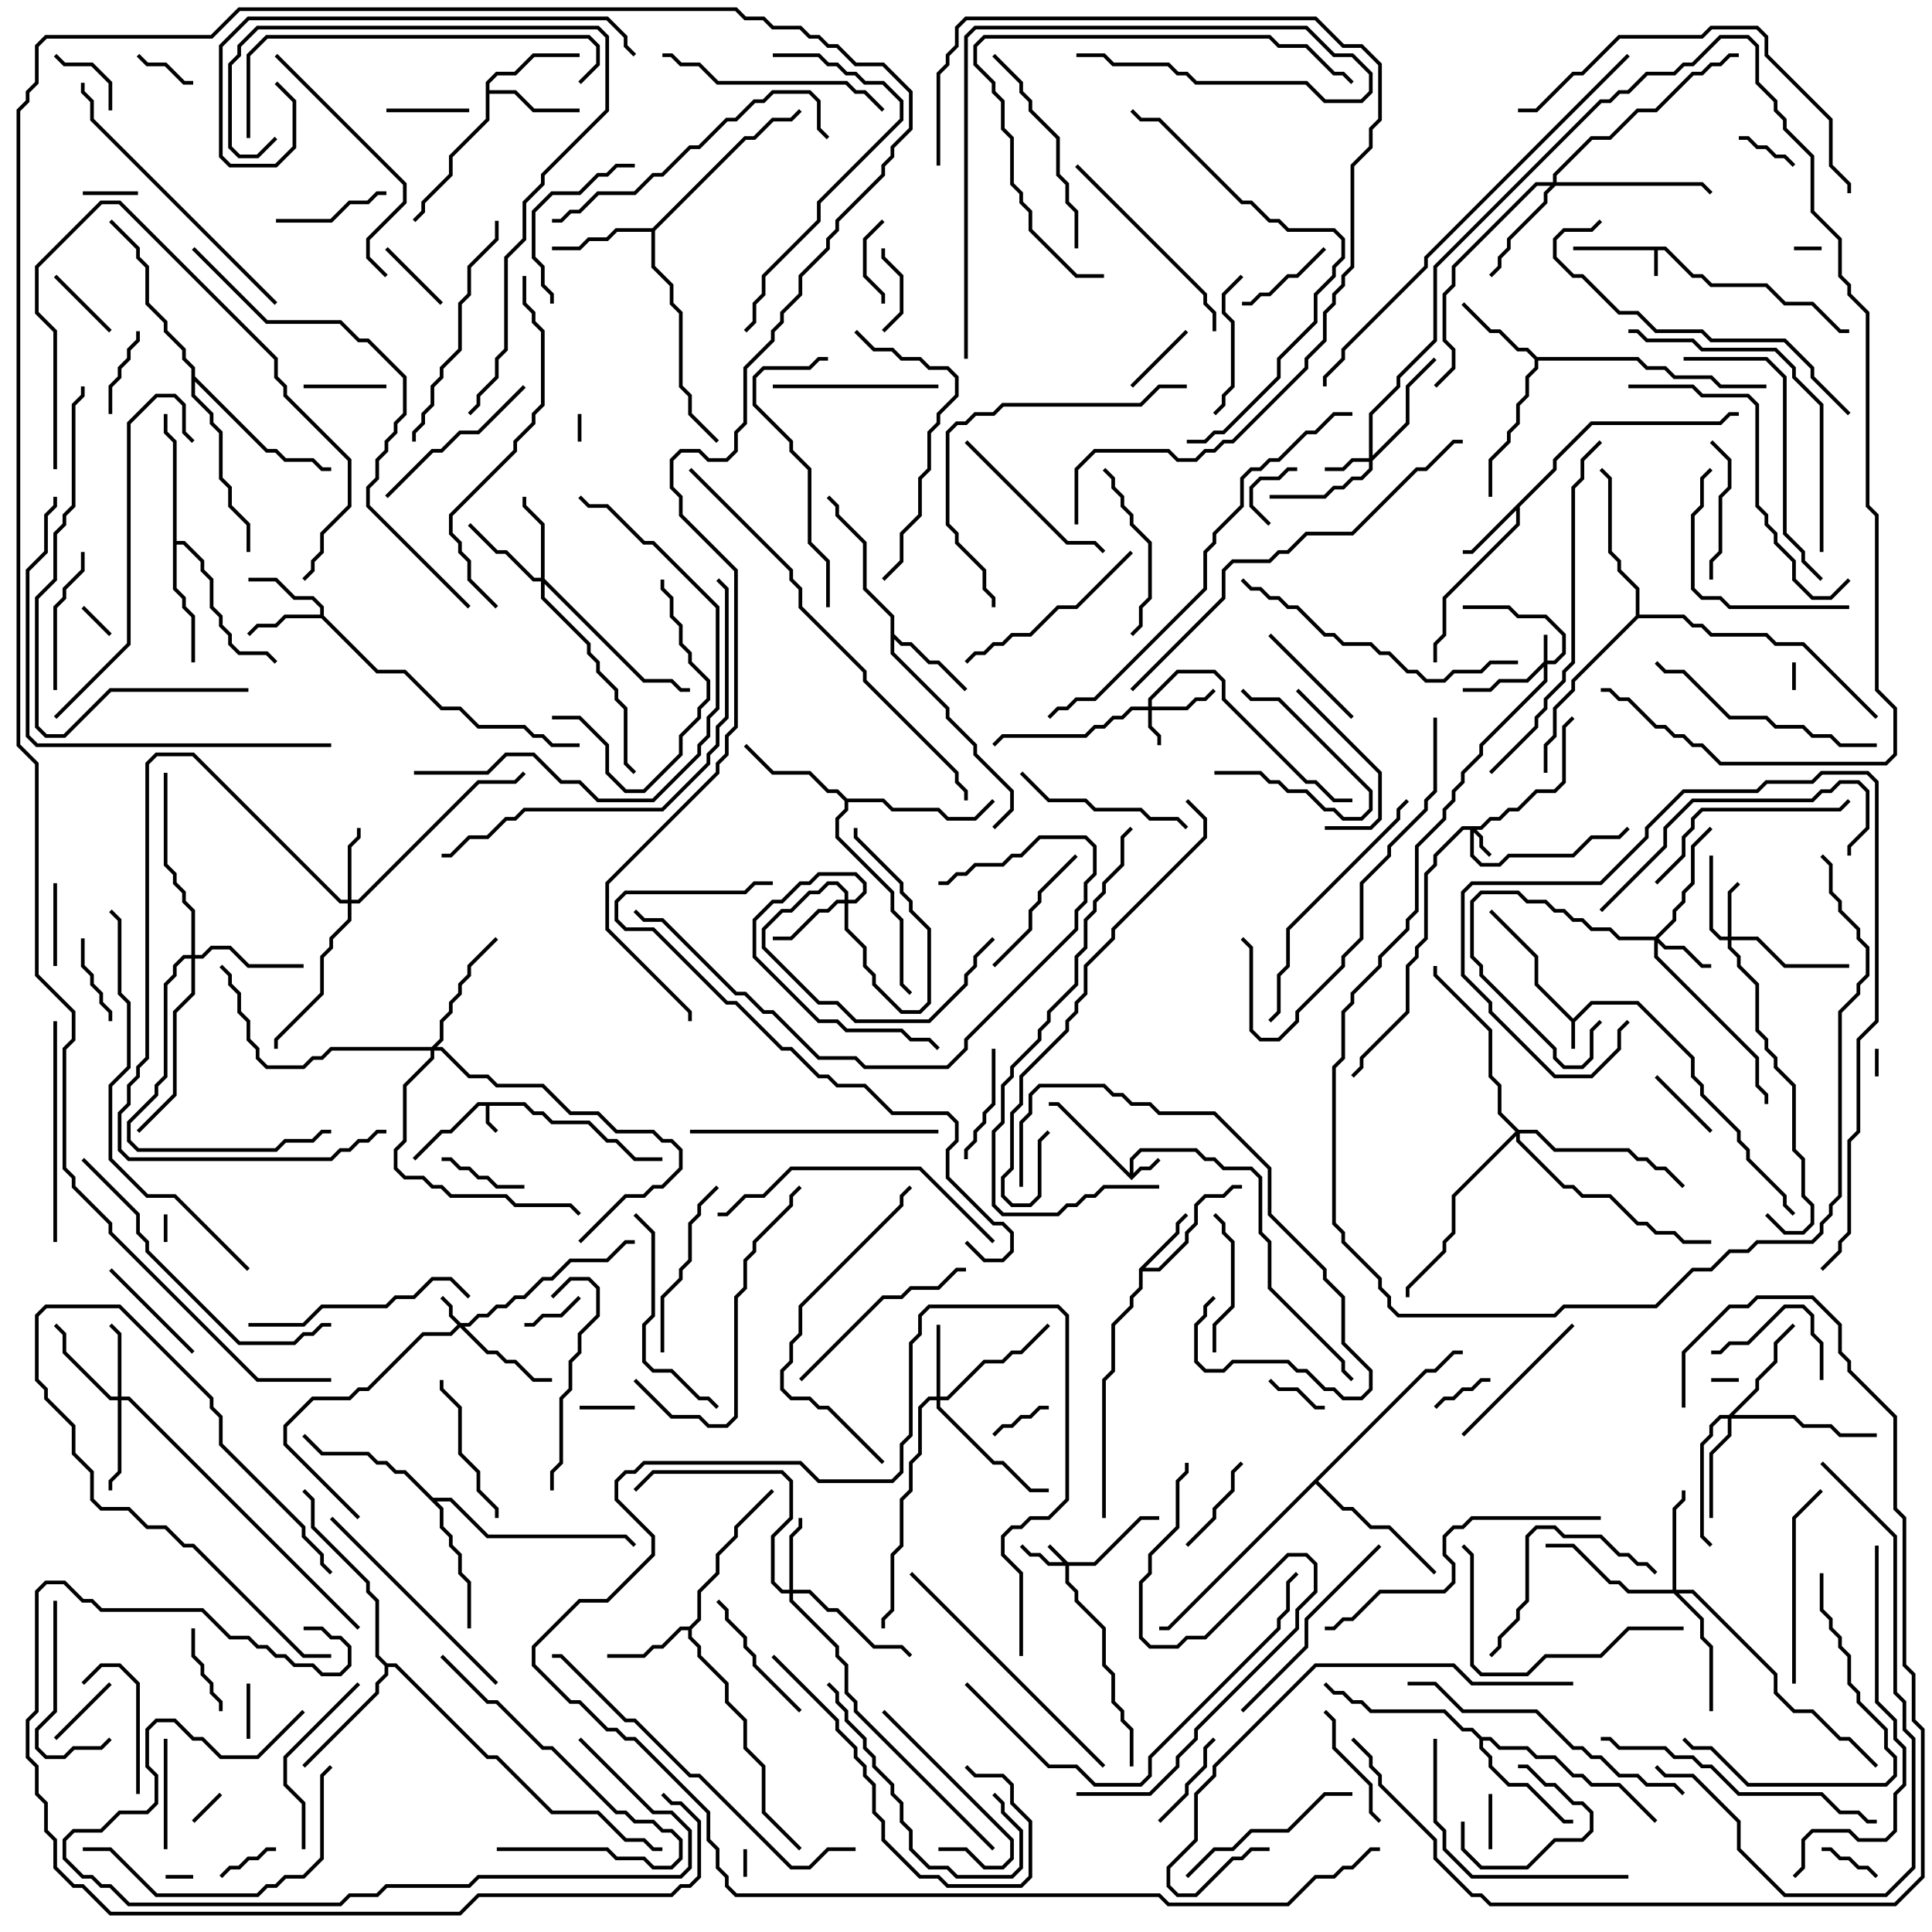 <svg version="1.1" width="105" height="105" xmlns="http://www.w3.org/2000/svg"><path d="M90.541,13.4L92.041,14.9L92.541,14.9L93.041,15.4L96.041,15.4L97.041,16.4L98.541,16.4L100.041,17.9L100.5,17.9L100.5,18.1L99.959,18.1L98.459,16.6L96.959,16.6L95.959,15.6L92.959,15.6L92.459,15.1L91.959,15.1L90.459,13.6L90.1,13.6L90.1,15L89.9,15L89.9,13.6L85.5,13.6L85.5,13.4z" stroke="none"/><path d="M85.5,55.359L86.459,54.4L89.041,54.4L92.1,57.459L92.1,58.459L92.6,58.959L92.6,59.459L94.6,61.459L94.6,61.959L95.1,62.459L95.1,62.959L97.1,64.959L97.1,65.459L97.571,65.929L97.429,66.071L96.9,65.541L96.9,65.041L94.9,63.041L94.9,62.541L94.4,62.041L94.4,61.541L92.4,59.541L92.4,59.041L91.9,58.541L91.9,57.541L88.959,54.6L86.541,54.6L85.6,55.541L85.6,57L85.4,57L85.4,55.541L83.4,53.541L83.4,52.041L80.929,49.571L81.071,49.429L83.6,51.959L83.6,53.459z" stroke="none"/><path d="M28.541,59.9L29.041,60.4L29.541,60.4L30.041,60.9L32.041,60.9L33.041,61.9L33.541,61.9L34.541,62.9L36,62.9L36,63.1L34.459,63.1L33.459,62.1L32.959,62.1L31.959,61.1L29.959,61.1L29.459,60.6L28.959,60.6L28.459,60.1L26.6,60.1L26.6,60.959L27.071,61.429L26.929,61.571L26.4,61.041L26.4,60.1L26.041,60.1L24.541,61.6L24.041,61.6L22.571,63.071L22.429,62.929L23.959,61.4L24.459,61.4L25.959,59.9z" stroke="none"/><path d="M61.4,63.759L61.4,62.959L61.959,62.4L65.041,62.4L65.541,62.9L66.041,62.9L66.541,63.4L68.041,63.4L68.6,63.959L68.6,66.959L69.1,67.459L69.1,69.959L73.1,73.959L73.1,74.459L73.571,74.929L73.429,75.071L72.9,74.541L72.9,74.041L68.9,70.041L68.9,67.541L68.4,67.041L68.4,64.041L67.959,63.6L66.459,63.6L65.959,63.1L65.459,63.1L64.959,62.6L62.041,62.6L61.6,63.041L61.6,63.759L61.959,63.4L62.459,63.4L62.929,62.929L63.071,63.071L62.541,63.6L62.041,63.6L61.5,64.141L57.459,60.1L57,60.1L57,59.9L57.541,59.9z" stroke="none"/><path d="M61.9,68.959L63.9,66.959L63.9,66.459L64.429,65.929L64.571,66.071L64.1,66.541L64.1,67.041L62.241,68.9L62.959,68.9L64.4,67.459L64.4,66.959L64.9,66.459L64.9,65.459L65.459,64.9L66.459,64.9L66.959,64.4L67.5,64.4L67.5,64.6L67.041,64.6L66.541,65.1L65.541,65.1L65.1,65.541L65.1,66.541L64.6,67.041L64.6,67.541L63.041,69.1L62.1,69.1L62.1,70.041L61.6,70.541L61.6,71.041L60.6,72.041L60.6,74.541L60.1,75.041L60.1,82.5L59.9,82.5L59.9,74.959L60.4,74.459L60.4,71.959L61.4,70.959L61.4,70.459L61.9,69.959z" stroke="none"/><path d="M84.4,25.459L84.4,24.959L86.459,22.9L93.459,22.9L93.959,22.4L94.5,22.4L94.5,22.6L94.041,22.6L93.541,23.1L86.541,23.1L84.6,25.041L84.6,25.541L82.6,27.541L82.6,28.541L78.6,32.541L78.6,34.541L78.1,35.041L78.1,36L77.9,36L77.9,34.959L78.4,34.459L78.4,32.459L82.4,28.459L82.4,27.741L80.041,30.1L79.5,30.1L79.5,29.9L79.959,29.9z" stroke="none"/><path d="M17.4,33.4L17.4,33.041L16.959,32.6L15.959,32.6L14.959,31.6L13.5,31.6L13.5,31.4L15.041,31.4L16.041,32.4L17.041,32.4L17.6,32.959L17.6,33.459L20.541,36.4L22.041,36.4L24.041,38.4L25.041,38.4L26.041,39.4L28.541,39.4L29.041,39.9L29.541,39.9L30.041,40.4L31.5,40.4L31.5,40.6L29.959,40.6L29.459,40.1L28.959,40.1L28.459,39.6L25.959,39.6L24.959,38.6L23.959,38.6L21.959,36.6L20.459,36.6L17.459,33.6L15.541,33.6L15.041,34.1L14.041,34.1L13.571,34.571L13.429,34.429L13.959,33.9L14.959,33.9L15.459,33.4z" stroke="none"/><path d="M37.459,88.4L37.9,87.959L37.9,86.459L38.9,85.459L38.9,84.459L39.9,83.459L39.9,82.959L41.929,80.929L42.071,81.071L40.1,83.041L40.1,83.541L39.1,84.541L39.1,85.541L38.1,86.541L38.1,88.041L37.6,88.541L37.6,88.959L38.1,89.459L38.1,89.959L39.6,91.459L39.6,92.459L40.6,93.459L40.6,94.959L41.6,95.959L41.6,98.459L43.571,100.429L43.429,100.571L41.4,98.541L41.4,96.041L40.4,95.041L40.4,93.541L39.4,92.541L39.4,91.541L37.9,90.041L37.9,89.541L37.4,89.041L37.4,88.6L37.041,88.6L36.041,89.6L35.541,89.6L35.041,90.1L33,90.1L33,89.9L34.959,89.9L35.459,89.4L35.959,89.4L36.959,88.4z" stroke="none"/><path d="M83.541,19.4L89.041,19.4L89.541,19.9L90.541,19.9L91.041,20.4L93.041,20.4L93.541,20.9L96,20.9L96,21.1L93.459,21.1L92.959,20.6L90.959,20.6L90.459,20.1L89.459,20.1L88.959,19.6L83.6,19.6L83.6,20.041L83.1,20.541L83.1,21.541L82.6,22.041L82.6,23.041L82.1,23.541L82.1,24.041L81.1,25.041L81.1,27L80.9,27L80.9,24.959L81.9,23.959L81.9,23.459L82.4,22.959L82.4,21.959L82.9,21.459L82.9,20.459L83.4,19.959L83.4,19.541L82.959,19.1L82.459,19.1L81.459,18.1L80.959,18.1L79.429,16.571L79.571,16.429L81.041,17.9L81.541,17.9L82.541,18.9L83.041,18.9z" stroke="none"/><path d="M48.4,33.541L46.9,32.041L46.9,29.541L45.4,28.041L45.4,27.541L44.929,27.071L45.071,26.929L45.6,27.459L45.6,27.959L47.1,29.459L47.1,31.959L48.6,33.459L48.6,34.459L49.041,34.9L49.541,34.9L50.541,35.9L51.041,35.9L52.571,37.429L52.429,37.571L50.959,36.1L50.459,36.1L49.459,35.1L48.959,35.1L48.6,34.741L48.6,35.459L51.6,38.459L51.6,38.959L53.1,40.459L53.1,40.959L55.1,42.959L55.1,44.041L54.071,45.071L53.929,44.929L54.9,43.959L54.9,43.041L52.9,41.041L52.9,40.541L51.4,39.041L51.4,38.541L48.4,35.541z" stroke="none"/><path d="M26.4,4.459L26.959,3.9L27.959,3.9L28.959,2.9L31.5,2.9L31.5,3.1L29.041,3.1L28.041,4.1L27.041,4.1L26.6,4.541L26.6,4.9L28.041,4.9L29.041,5.9L31.5,5.9L31.5,6.1L28.959,6.1L27.959,5.1L26.6,5.1L26.6,6.541L24.6,8.541L24.6,9.541L23.1,11.041L23.1,11.541L22.571,12.071L22.429,11.929L22.9,11.459L22.9,10.959L24.4,9.459L24.4,8.459L26.4,6.459z" stroke="none"/><path d="M35.459,12.4L40.459,7.4L40.959,7.4L41.959,6.4L42.959,6.4L43.429,5.929L43.571,6.071L43.041,6.6L42.041,6.6L41.041,7.6L40.541,7.6L35.6,12.541L35.6,14.459L36.6,15.459L36.6,16.459L37.1,16.959L37.1,20.959L37.6,21.459L37.6,22.459L39.071,23.929L38.929,24.071L37.4,22.541L37.4,21.541L36.9,21.041L36.9,17.041L36.4,16.541L36.4,15.541L35.4,14.541L35.4,12.6L33.541,12.6L33.041,13.1L32.041,13.1L31.541,13.6L30,13.6L30,13.4L31.459,13.4L31.959,12.9L32.959,12.9L33.459,12.4z" stroke="none"/><path d="M46.041,43.4L48.041,43.4L48.541,43.9L51.041,43.9L51.541,44.4L52.959,44.4L53.929,43.429L54.071,43.571L53.041,44.6L51.459,44.6L50.959,44.1L48.459,44.1L47.959,43.6L46.1,43.6L46.1,44.041L45.6,44.541L45.6,45.459L48.6,48.459L48.6,49.459L49.1,49.959L49.1,53.459L49.571,53.929L49.429,54.071L48.9,53.541L48.9,50.041L48.4,49.541L48.4,48.541L45.4,45.541L45.4,44.459L45.9,43.959L45.9,43.541L45.459,43.1L44.959,43.1L43.959,42.1L41.959,42.1L40.429,40.571L40.571,40.429L42.041,41.9L44.041,41.9L45.041,42.9L45.541,42.9z" stroke="none"/><path d="M9.4,24.041L8.9,23.541L8.9,22.5L9.1,22.5L9.1,23.459L9.6,23.959L9.6,29.4L10.041,29.4L11.1,30.459L11.1,30.959L11.6,31.459L11.6,32.959L12.1,33.459L12.1,33.959L12.6,34.459L12.6,34.959L13.041,35.4L14.541,35.4L15.071,35.929L14.929,36.071L14.459,35.6L12.959,35.6L12.4,35.041L12.4,34.541L11.9,34.041L11.9,33.541L11.4,33.041L11.4,31.541L10.9,31.041L10.9,30.541L9.959,29.6L9.6,29.6L9.6,31.959L10.1,32.459L10.1,32.959L10.6,33.459L10.6,36L10.4,36L10.4,33.541L9.9,33.041L9.9,32.541L9.4,32.041z" stroke="none"/><path d="M80.541,94.4L81.041,94.4L81.541,94.9L83.041,94.9L83.541,95.4L84.541,95.4L85.541,96.4L86.041,96.4L86.541,96.9L88.041,96.9L90.071,98.929L89.929,99.071L87.959,97.1L86.459,97.1L85.959,96.6L85.459,96.6L84.459,95.6L83.459,95.6L82.959,95.1L81.459,95.1L80.959,94.6L80.6,94.6L80.6,94.959L81.1,95.459L81.1,95.959L82.041,96.9L83.041,96.9L85.041,98.9L85.5,98.9L85.5,99.1L84.959,99.1L82.959,97.1L81.959,97.1L80.9,96.041L80.9,95.541L80.4,95.041L80.4,94.541L79.959,94.1L79.459,94.1L78.459,93.1L74.459,93.1L73.959,92.6L73.459,92.6L72.959,92.1L72.459,92.1L71.929,91.571L72.071,91.429L72.541,91.9L73.041,91.9L73.541,92.4L74.041,92.4L74.541,92.9L78.541,92.9L79.541,93.9L80.041,93.9z" stroke="none"/><path d="M21.041,90.4L21.541,90.4L26.541,95.4L27.041,95.4L30.041,98.4L32.541,98.4L34.041,99.9L35.041,99.9L35.541,100.4L36,100.4L36,100.6L35.459,100.6L34.959,100.1L33.959,100.1L32.459,98.6L29.959,98.6L26.959,95.6L26.459,95.6L21.459,90.6L21.1,90.6L21.1,91.041L20.6,91.541L20.6,92.041L16.571,96.071L16.429,95.929L20.4,91.959L20.4,91.459L20.9,90.959L20.9,90.541L20.4,90.041L20.4,87.041L19.9,86.541L19.9,86.041L16.9,83.041L16.9,81.541L16.429,81.071L16.571,80.929L17.1,81.459L17.1,82.959L20.1,85.959L20.1,86.459L20.6,86.959L20.6,89.959z" stroke="none"/><path d="M23.541,81.4L24.541,81.4L26.541,83.4L34.041,83.4L34.571,83.929L34.429,84.071L33.959,83.6L26.459,83.6L24.459,81.6L23.741,81.6L24.1,81.959L24.1,82.959L24.6,83.459L24.6,83.959L25.1,84.459L25.1,85.459L25.6,85.959L25.6,88.5L25.4,88.5L25.4,86.041L24.9,85.541L24.9,84.541L24.4,84.041L24.4,83.541L23.9,83.041L23.9,82.041L21.959,80.1L21.459,80.1L20.959,79.6L20.459,79.6L19.959,79.1L17.459,79.1L16.429,78.071L16.571,77.929L17.541,78.9L20.041,78.9L20.541,79.4L21.041,79.4L21.541,79.9L22.041,79.9z" stroke="none"/><path d="M77.459,74.4L77.959,74.4L78.959,73.4L79.5,73.4L79.5,73.6L79.041,73.6L78.041,74.6L77.541,74.6L71.641,80.5L73.041,81.9L73.541,81.9L74.541,82.9L75.541,82.9L78.071,85.429L77.929,85.571L75.459,83.1L74.459,83.1L73.459,82.1L72.959,82.1L71.5,80.641L63.541,88.6L63,88.6L63,88.4L63.459,88.4z" stroke="none"/><path d="M88.9,33.459L88.9,32.041L87.9,31.041L87.9,30.541L87.4,30.041L87.4,26.041L86.929,25.571L87.071,25.429L87.6,25.959L87.6,29.959L88.1,30.459L88.1,30.959L89.1,31.959L89.1,33.4L91.541,33.4L92.041,33.9L92.541,33.9L93.041,34.4L96.041,34.4L96.541,34.9L98.041,34.9L102.071,38.929L101.929,39.071L97.959,35.1L96.459,35.1L95.959,34.6L92.959,34.6L92.459,34.1L91.959,34.1L91.459,33.6L89.041,33.6L85.6,37.041L85.6,37.541L84.6,38.541L84.6,40.041L84.1,40.541L84.1,42L83.9,42L83.9,40.459L84.4,39.959L84.4,38.459L85.4,37.459L85.4,36.959z" stroke="none"/><path d="M10.4,20.041L9.9,19.541L9.9,19.041L8.9,18.041L8.9,17.541L7.9,16.541L7.9,14.541L7.4,14.041L7.4,13.541L5.929,12.071L6.071,11.929L7.6,13.459L7.6,13.959L8.1,14.459L8.1,16.459L9.1,17.459L9.1,17.959L10.1,18.959L10.1,19.459L10.6,19.959L10.6,20.459L14.541,24.4L15.041,24.4L15.541,24.9L17.041,24.9L17.541,25.4L18,25.4L18,25.6L17.459,25.6L16.959,25.1L15.459,25.1L14.959,24.6L14.459,24.6L10.6,20.741L10.6,21.459L11.6,22.459L11.6,22.959L12.1,23.459L12.1,25.959L12.6,26.459L12.6,27.459L13.6,28.459L13.6,30L13.4,30L13.4,28.541L12.4,27.541L12.4,26.541L11.9,26.041L11.9,23.541L11.4,23.041L11.4,22.541L10.4,21.541z" stroke="none"/><path d="M58.041,84.9L59.459,84.9L61.959,82.4L63,82.4L63,82.6L62.041,82.6L59.541,85.1L58.1,85.1L58.1,85.959L58.6,86.459L58.6,86.959L60.1,88.459L60.1,90.459L60.6,90.959L60.6,92.459L61.1,92.959L61.1,93.459L61.6,93.959L61.6,96L61.4,96L61.4,94.041L60.9,93.541L60.9,93.041L60.4,92.541L60.4,91.041L59.9,90.541L59.9,88.541L58.4,87.041L58.4,86.541L57.9,86.041L57.9,85.1L56.959,85.1L56.459,84.6L55.959,84.6L55.429,84.071L55.571,83.929L56.041,84.4L56.541,84.4L57.041,84.9L57.759,84.9L56.929,84.071L57.071,83.929z" stroke="none"/><path d="M83.9,35.959L83.9,34.5L84.1,34.5L84.1,35.9L84.459,35.9L84.9,35.459L84.9,34.541L83.959,33.6L82.459,33.6L81.959,33.1L79.5,33.1L79.5,32.9L82.041,32.9L82.541,33.4L84.041,33.4L85.1,34.459L85.1,35.541L84.541,36.1L84.1,36.1L84.1,37.041L80.6,40.541L80.6,41.041L79.6,42.041L79.6,42.541L79.1,43.041L79.1,43.541L78.6,44.041L78.6,44.541L77.1,46.041L77.1,49.541L76.6,50.041L76.6,50.541L75.1,52.041L75.1,52.541L73.6,54.041L73.6,54.541L73.1,55.041L73.1,57.541L72.6,58.041L72.6,66.459L73.1,66.959L73.1,67.459L75.1,69.459L75.1,69.959L75.6,70.459L75.6,70.959L76.041,71.4L84.459,71.4L84.959,70.9L89.959,70.9L91.959,68.9L92.959,68.9L93.959,67.9L94.959,67.9L95.459,67.4L98.459,67.4L98.9,66.959L98.9,66.459L99.4,65.959L99.4,65.459L99.9,64.959L99.9,54.959L100.9,53.959L100.9,53.459L101.4,52.959L101.4,51.541L100.9,51.041L100.9,50.541L99.9,49.541L99.9,49.041L99.4,48.541L99.4,47.041L98.929,46.571L99.071,46.429L99.6,46.959L99.6,48.459L100.1,48.959L100.1,49.459L101.1,50.459L101.1,50.959L101.6,51.459L101.6,53.041L101.1,53.541L101.1,54.041L100.1,55.041L100.1,65.041L99.6,65.541L99.6,66.041L99.1,66.541L99.1,67.041L98.541,67.6L95.541,67.6L95.041,68.1L94.041,68.1L93.041,69.1L92.041,69.1L90.041,71.1L85.041,71.1L84.541,71.6L75.959,71.6L75.4,71.041L75.4,70.541L74.9,70.041L74.9,69.541L72.9,67.541L72.9,67.041L72.4,66.541L72.4,57.959L72.9,57.459L72.9,54.959L73.4,54.459L73.4,53.959L74.9,52.459L74.9,51.959L76.4,50.459L76.4,49.959L76.9,49.459L76.9,45.959L78.4,44.459L78.4,43.959L78.9,43.459L78.9,42.959L79.4,42.459L79.4,41.959L80.4,40.959L80.4,40.459L83.9,36.959L83.9,36.241L83.041,37.1L81.541,37.1L81.041,37.6L79.5,37.6L79.5,37.4L80.959,37.4L81.459,36.9L82.959,36.9z" stroke="none"/><path d="M25.041,71.9L25.459,71.9L25.959,71.4L26.459,71.4L26.959,70.9L27.459,70.9L27.959,70.4L28.459,70.4L29.459,69.4L29.959,69.4L30.959,68.4L32.959,68.4L33.959,67.4L34.5,67.4L34.5,67.6L34.041,67.6L33.041,68.6L31.041,68.6L30.041,69.6L29.541,69.6L28.541,70.6L28.041,70.6L27.541,71.1L27.041,71.1L26.541,71.6L26.041,71.6L25.541,72.1L25.241,72.1L26.541,73.4L27.041,73.4L27.541,73.9L28.041,73.9L29.041,74.9L30,74.9L30,75.1L28.959,75.1L27.959,74.1L27.459,74.1L26.959,73.6L26.459,73.6L25,72.141L24.541,72.6L23.041,72.6L20.041,75.6L19.541,75.6L19.041,76.1L17.041,76.1L15.6,77.541L15.6,78.459L19.571,82.429L19.429,82.571L15.4,78.541L15.4,77.459L16.959,75.9L18.959,75.9L19.459,75.4L19.959,75.4L22.959,72.4L24.459,72.4L24.859,72L24.4,71.541L24.4,71.041L23.929,70.571L24.071,70.429L24.6,70.959L24.6,71.459z" stroke="none"/><path d="M80.459,44.9L80.959,44.4L81.459,44.4L81.959,43.9L82.459,43.9L83.459,42.9L84.459,42.9L84.9,42.459L84.9,39.459L85.429,38.929L85.571,39.071L85.1,39.541L85.1,42.541L84.541,43.1L83.541,43.1L82.541,44.1L82.041,44.1L81.541,44.6L81.041,44.6L80.541,45.1L80.241,45.1L80.6,45.459L80.6,45.959L81.071,46.429L80.929,46.571L80.4,46.041L80.4,45.541L80.1,45.241L80.1,46.459L80.541,46.9L81.459,46.9L81.959,46.4L85.459,46.4L86.459,45.4L87.959,45.4L88.429,44.929L88.571,45.071L88.041,45.6L86.541,45.6L85.541,46.6L82.041,46.6L81.541,47.1L80.459,47.1L79.9,46.541L79.9,45.1L79.541,45.1L78.1,46.541L78.1,47.041L77.6,47.541L77.6,51.041L77.1,51.541L77.1,52.041L76.6,52.541L76.6,55.041L74.1,57.541L74.1,58.041L73.571,58.571L73.429,58.429L73.9,57.959L73.9,57.459L76.4,54.959L76.4,52.459L76.9,51.959L76.9,51.459L77.4,50.959L77.4,47.459L77.9,46.959L77.9,46.459L79.459,44.9z" stroke="none"/><path d="M62.4,38.4L62.4,37.959L63.959,36.4L66.041,36.4L66.6,36.959L66.6,37.959L71.041,42.4L71.541,42.4L72.541,43.4L73.5,43.4L73.5,43.6L72.459,43.6L71.459,42.6L70.959,42.6L66.4,38.041L66.4,37.041L65.959,36.6L64.041,36.6L62.6,38.041L62.6,38.4L64.459,38.4L64.959,37.9L65.459,37.9L65.929,37.429L66.071,37.571L65.541,38.1L65.041,38.1L64.541,38.6L62.6,38.6L62.6,39.459L63.1,39.959L63.1,40.5L62.9,40.5L62.9,40.041L62.4,39.541L62.4,38.6L61.541,38.6L61.041,39.1L60.541,39.1L60.041,39.6L59.541,39.6L59.041,40.1L54.541,40.1L54.071,40.571L53.929,40.429L54.459,39.9L58.959,39.9L59.459,39.4L59.959,39.4L60.459,38.9L60.959,38.9L61.459,38.4z" stroke="none"/><path d="M74.4,24.9L74.4,22.459L75.9,20.959L75.9,20.459L77.9,18.459L77.9,14.459L86.959,5.4L87.459,5.4L87.959,4.9L88.459,4.9L89.459,3.9L90.959,3.9L91.459,3.4L91.959,3.4L93.459,1.9L95.041,1.9L95.6,2.459L95.6,4.459L96.6,5.459L96.6,5.959L97.1,6.459L97.1,6.959L98.6,8.459L98.6,11.459L100.1,12.959L100.1,14.959L100.6,15.459L100.6,15.959L101.6,16.959L101.6,27.459L102.1,27.959L102.1,37.459L103.1,38.459L103.1,41.041L102.541,41.6L93.459,41.6L92.459,40.6L91.959,40.6L91.459,40.1L90.959,40.1L90.459,39.6L89.959,39.6L88.459,38.1L87.959,38.1L87.459,37.6L87,37.6L87,37.4L87.541,37.4L88.041,37.9L88.541,37.9L90.041,39.4L90.541,39.4L91.041,39.9L91.541,39.9L92.041,40.4L92.541,40.4L93.541,41.4L102.459,41.4L102.9,40.959L102.9,38.541L101.9,37.541L101.9,28.041L101.4,27.541L101.4,17.041L100.4,16.041L100.4,15.541L99.9,15.041L99.9,13.041L98.4,11.541L98.4,8.541L96.9,7.041L96.9,6.541L96.4,6.041L96.4,5.541L95.4,4.541L95.4,2.541L94.959,2.1L93.541,2.1L92.041,3.6L91.541,3.6L91.041,4.1L89.541,4.1L88.541,5.1L88.041,5.1L87.541,5.6L87.041,5.6L78.1,14.541L78.1,18.541L76.1,20.541L76.1,21.041L74.6,22.541L74.6,24.759L76.4,22.959L76.4,20.959L77.929,19.429L78.071,19.571L76.6,21.041L76.6,23.041L74.6,25.041L74.6,25.541L74.041,26.1L73.541,26.1L73.041,26.6L72.541,26.6L72.041,27.1L69,27.1L69,26.9L71.959,26.9L72.459,26.4L72.959,26.4L73.459,25.9L73.959,25.9L74.4,25.459L74.4,25.1L73.541,25.1L73.041,25.6L72,25.6L72,25.4L72.959,25.4L73.459,24.9z" stroke="none"/><path d="M93.9,50.9L93.9,48.459L94.429,47.929L94.571,48.071L94.1,48.541L94.1,50.9L95.541,50.9L97.041,52.4L100.5,52.4L100.5,52.6L96.959,52.6L95.459,51.1L94.1,51.1L94.1,51.459L94.6,51.959L94.6,52.459L95.6,53.459L95.6,55.959L96.1,56.459L96.1,56.959L96.6,57.459L96.6,57.959L97.6,58.959L97.6,62.459L98.1,62.959L98.1,64.959L98.6,65.459L98.6,66.541L98.041,67.1L96.959,67.1L95.929,66.071L96.071,65.929L97.041,66.9L97.959,66.9L98.4,66.459L98.4,65.541L97.9,65.041L97.9,63.041L97.4,62.541L97.4,59.041L96.4,58.041L96.4,57.541L95.9,57.041L95.9,56.541L95.4,56.041L95.4,53.541L94.4,52.541L94.4,52.041L93.9,51.541L93.9,51.1L93.459,51.1L92.9,50.541L92.9,46.5L93.1,46.5L93.1,50.459L93.541,50.9z" stroke="none"/><path d="M89.959,50.9L90.9,49.959L90.9,49.459L91.4,48.959L91.4,48.459L91.9,47.959L91.9,45.959L92.929,44.929L93.071,45.071L92.1,46.041L92.1,48.041L91.6,48.541L91.6,49.041L91.1,49.541L91.1,50.041L90.141,51L90.541,51.4L91.541,51.4L92.541,52.4L93,52.4L93,52.6L92.459,52.6L91.459,51.6L90.459,51.6L90.1,51.241L90.1,51.959L95.6,57.459L95.6,58.959L96.1,59.459L96.1,60L95.9,60L95.9,59.541L95.4,59.041L95.4,57.541L89.9,52.041L89.9,51.1L87.959,51.1L87.459,50.6L86.459,50.6L85.959,50.1L85.459,50.1L84.959,49.6L84.459,49.6L83.959,49.1L82.959,49.1L82.459,48.6L80.541,48.6L80.1,49.041L80.1,51.959L80.6,52.459L80.6,52.959L84.6,56.959L84.6,57.459L85.041,57.9L85.959,57.9L86.4,57.459L86.4,55.959L86.929,55.429L87.071,55.571L86.6,56.041L86.6,57.541L86.041,58.1L84.959,58.1L84.4,57.541L84.4,57.041L80.4,53.041L80.4,52.541L79.9,52.041L79.9,48.959L80.459,48.4L82.541,48.4L83.041,48.9L84.041,48.9L84.541,49.4L85.041,49.4L85.541,49.9L86.041,49.9L86.541,50.4L87.541,50.4L88.041,50.9z" stroke="none"/><path d="M50.9,75.9L50.9,72L51.1,72L51.1,75.9L51.459,75.9L53.459,73.9L54.459,73.9L54.959,73.4L55.459,73.4L56.929,71.929L57.071,72.071L55.541,73.6L55.041,73.6L54.541,74.1L53.541,74.1L51.541,76.1L51.1,76.1L51.1,76.459L54.041,79.4L54.541,79.4L56.041,80.9L57,80.9L57,81.1L55.959,81.1L54.459,79.6L53.959,79.6L50.9,76.541L50.9,76.1L50.541,76.1L50.1,76.541L50.1,79.041L49.6,79.541L49.6,81.041L49.1,81.541L49.1,84.041L48.6,84.541L48.6,87.541L48.1,88.041L48.1,88.5L47.9,88.5L47.9,87.959L48.4,87.459L48.4,84.459L48.9,83.959L48.9,81.459L49.4,80.959L49.4,79.459L49.9,78.959L49.9,76.459L50.459,75.9z" stroke="none"/><path d="M42.9,86.4L42.9,83.459L43.4,82.959L43.4,82.5L43.6,82.5L43.6,83.041L43.1,83.541L43.1,86.4L44.041,86.4L45.041,87.4L45.541,87.4L47.541,89.4L49.041,89.4L49.571,89.929L49.429,90.071L48.959,89.6L47.459,89.6L45.459,87.6L44.959,87.6L43.959,86.6L43.1,86.6L43.1,86.959L45.6,89.459L45.6,89.959L46.1,90.459L46.1,91.959L46.6,92.459L46.6,92.959L54.071,100.429L53.929,100.571L46.4,93.041L46.4,92.541L45.9,92.041L45.9,90.541L45.4,90.041L45.4,89.541L42.9,87.041L42.9,86.6L42.459,86.6L41.9,86.041L41.9,83.459L42.9,82.459L42.9,80.541L42.459,80.1L35.541,80.1L34.571,81.071L34.429,80.929L35.459,79.9L42.541,79.9L43.1,80.459L43.1,82.541L42.1,83.541L42.1,85.959L42.541,86.4z" stroke="none"/><path d="M18.9,48.9L18.9,45.959L19.4,45.459L19.4,45L19.6,45L19.6,45.541L19.1,46.041L19.1,48.9L19.459,48.9L25.959,42.4L27.959,42.4L28.429,41.929L28.571,42.071L28.041,42.6L26.041,42.6L19.541,49.1L19.1,49.1L19.1,50.041L18.1,51.041L18.1,51.541L17.6,52.041L17.6,54.041L15.1,56.541L15.1,57L14.9,57L14.9,56.459L17.4,53.959L17.4,51.959L17.9,51.459L17.9,50.959L18.9,49.959L18.9,49.1L18.459,49.1L10.459,41.1L8.541,41.1L8.1,41.541L8.1,57.541L7.6,58.041L7.6,58.541L7.1,59.041L7.1,60.041L6.6,60.541L6.6,62.459L7.041,62.9L17.959,62.9L18.459,62.4L18.959,62.4L19.459,61.9L19.959,61.9L20.459,61.4L21,61.4L21,61.6L20.541,61.6L20.041,62.1L19.541,62.1L19.041,62.6L18.541,62.6L18.041,63.1L6.959,63.1L6.4,62.541L6.4,60.459L6.9,59.959L6.9,58.959L7.4,58.459L7.4,57.959L7.9,57.459L7.9,41.459L8.459,40.9L10.541,40.9L18.541,48.9z" stroke="none"/><path d="M6.4,75.9L6.4,72.541L5.929,72.071L6.071,71.929L6.6,72.459L6.6,75.9L7.041,75.9L19.571,88.429L19.429,88.571L6.959,76.1L6.6,76.1L6.6,80.041L6.1,80.541L6.1,81L5.9,81L5.9,80.459L6.4,79.959L6.4,76.1L5.959,76.1L3.4,73.541L3.4,72.541L2.929,72.071L3.071,71.929L3.6,72.459L3.6,73.459L6.041,75.9z" stroke="none"/><path d="M45.9,48.9L45.9,48.541L45.459,48.1L45.041,48.1L44.541,48.6L44.041,48.6L43.041,49.6L42.541,49.6L41.6,50.541L41.6,51.459L44.541,54.4L45.541,54.4L46.541,55.4L50.459,55.4L52.4,53.459L52.4,52.959L52.9,52.459L52.9,51.959L53.929,50.929L54.071,51.071L53.1,52.041L53.1,52.541L52.6,53.041L52.6,53.541L50.541,55.6L46.459,55.6L45.459,54.6L44.459,54.6L41.4,51.541L41.4,50.459L42.459,49.4L42.959,49.4L43.959,48.4L44.459,48.4L44.959,47.9L45.541,47.9L46.1,48.459L46.1,48.9L46.459,48.9L46.9,48.459L46.9,48.041L46.459,47.6L44.541,47.6L44.041,48.1L43.541,48.1L42.541,49.1L42.041,49.1L41.1,50.041L41.1,51.959L44.541,55.4L45.541,55.4L46.041,55.9L49.041,55.9L49.541,56.4L50.541,56.4L51.071,56.929L50.929,57.071L50.459,56.6L49.459,56.6L48.959,56.1L45.959,56.1L45.459,55.6L44.459,55.6L40.9,52.041L40.9,49.959L41.959,48.9L42.459,48.9L43.459,47.9L43.959,47.9L44.459,47.4L46.541,47.4L47.1,47.959L47.1,48.541L46.541,49.1L46.1,49.1L46.1,50.459L47.1,51.459L47.1,52.459L47.6,52.959L47.6,53.459L49.041,54.9L49.959,54.9L50.4,54.459L50.4,50.541L49.4,49.541L49.4,49.041L48.9,48.541L48.9,48.041L46.4,45.541L46.4,45L46.6,45L46.6,45.459L49.1,47.959L49.1,48.459L49.6,48.959L49.6,49.459L50.6,50.459L50.6,54.541L50.041,55.1L48.959,55.1L47.4,53.541L47.4,53.041L46.9,52.541L46.9,51.541L45.9,50.541L45.9,49.1L45.541,49.1L45.041,49.6L44.541,49.6L43.041,51.1L42,51.1L42,50.9L42.959,50.9L44.459,49.4L44.959,49.4L45.459,48.9z" stroke="none"/><path d="M29.4,31.4L29.4,28.541L28.4,27.541L28.4,27L28.6,27L28.6,27.459L29.6,28.459L29.6,31.459L35.041,36.9L36.541,36.9L37.041,37.4L37.5,37.4L37.5,37.6L36.959,37.6L36.459,37.1L34.959,37.1L29.6,31.741L29.6,32.459L32.1,34.959L32.1,35.459L32.6,35.959L32.6,36.459L33.6,37.459L33.6,37.959L34.1,38.459L34.1,41.459L34.571,41.929L34.429,42.071L33.9,41.541L33.9,38.541L33.4,38.041L33.4,37.541L32.4,36.541L32.4,36.041L31.9,35.541L31.9,35.041L29.4,32.541L29.4,31.6L28.959,31.6L27.459,30.1L26.959,30.1L25.429,28.571L25.571,28.429L27.041,29.9L27.541,29.9L29.041,31.4z" stroke="none"/><path d="M90.9,86.4L90.9,81.959L91.4,81.459L91.4,81L91.6,81L91.6,81.541L91.1,82.041L91.1,86.4L92.041,86.4L96.6,90.959L96.6,91.959L97.541,92.9L98.541,92.9L100.041,94.4L100.541,94.4L102.071,95.929L101.929,96.071L100.459,94.6L99.959,94.6L98.459,93.1L97.459,93.1L96.4,92.041L96.4,91.041L91.959,86.6L91.241,86.6L92.6,87.959L92.6,88.959L93.1,89.459L93.1,93L92.9,93L92.9,89.541L92.4,89.041L92.4,88.041L90.959,86.6L88.459,86.6L87.959,86.1L87.459,86.1L85.459,84.1L84,84.1L84,83.9L85.541,83.9L87.541,85.9L88.041,85.9L88.541,86.4z" stroke="none"/><path d="M93.959,76.9L95.4,75.459L95.4,74.959L96.4,73.959L96.4,72.959L97.429,71.929L97.571,72.071L96.6,73.041L96.6,74.041L95.6,75.041L95.6,75.541L94.241,76.9L97.541,76.9L98.041,77.4L99.541,77.4L100.041,77.9L102,77.9L102,78.1L99.959,78.1L99.459,77.6L97.959,77.6L97.459,77.1L94.1,77.1L94.1,78.041L93.1,79.041L93.1,82.5L92.9,82.5L92.9,78.959L93.9,77.959L93.9,77.1L93.541,77.1L93.1,77.541L93.1,78.041L92.6,78.541L92.6,83.459L93.071,83.929L92.929,84.071L92.4,83.541L92.4,78.459L92.9,77.959L92.9,77.459L93.459,76.9z" stroke="none"/><path d="M10.4,51.9L10.4,49.541L9.9,49.041L9.9,48.541L9.4,48.041L9.4,47.541L8.9,47.041L8.9,42L9.1,42L9.1,46.959L9.6,47.459L9.6,47.959L10.1,48.459L10.1,48.959L10.6,49.459L10.6,51.9L10.959,51.9L11.459,51.4L12.541,51.4L13.541,52.4L16.5,52.4L16.5,52.6L13.459,52.6L12.459,51.6L11.541,51.6L11.041,52.1L10.6,52.1L10.6,54.041L9.6,55.041L9.6,59.541L7.571,61.571L7.429,61.429L9.4,59.459L9.4,54.959L10.4,53.959L10.4,52.1L10.041,52.1L9.6,52.541L9.6,53.041L9.1,53.541L9.1,58.541L8.6,59.041L8.6,59.541L7.1,61.041L7.1,61.959L7.541,62.4L14.959,62.4L15.459,61.9L16.959,61.9L17.459,61.4L18,61.4L18,61.6L17.541,61.6L17.041,62.1L15.541,62.1L15.041,62.6L7.459,62.6L6.9,62.041L6.9,60.959L8.4,59.459L8.4,58.959L8.9,58.459L8.9,53.459L9.4,52.959L9.4,52.459L9.959,51.9z" stroke="none"/><path d="M84.4,9.9L84.4,9.459L86.459,7.4L87.459,7.4L88.959,5.9L89.959,5.9L91.959,3.9L92.459,3.9L92.959,3.4L93.459,3.4L93.959,2.9L94.5,2.9L94.5,3.1L94.041,3.1L93.541,3.6L93.041,3.6L92.541,4.1L92.041,4.1L90.041,6.1L89.041,6.1L87.541,7.6L86.541,7.6L84.6,9.541L84.6,9.9L92.541,9.9L93.071,10.429L92.929,10.571L92.459,10.1L84.541,10.1L84.1,10.541L84.1,11.041L82.1,13.041L82.1,13.541L81.6,14.041L81.6,14.541L81.071,15.071L80.929,14.929L81.4,14.459L81.4,13.959L81.9,13.459L81.9,12.959L83.9,10.959L83.9,10.459L84.259,10.1L83.541,10.1L79.1,14.541L79.1,15.541L78.6,16.041L78.6,18.459L79.1,18.959L79.1,20.041L78.071,21.071L77.929,20.929L78.9,19.959L78.9,19.041L78.4,18.541L78.4,15.959L78.9,15.459L78.9,14.459L83.459,9.9z" stroke="none"/><path d="M23.459,56.9L23.9,56.459L23.9,55.459L24.4,54.959L24.4,54.459L24.9,53.959L24.9,53.459L25.4,52.959L25.4,52.459L26.929,50.929L27.071,51.071L25.6,52.541L25.6,53.041L25.1,53.541L25.1,54.041L24.6,54.541L24.6,55.041L24.1,55.541L24.1,56.541L23.741,56.9L24.041,56.9L25.541,58.4L26.541,58.4L27.041,58.9L29.541,58.9L31.041,60.4L32.541,60.4L33.541,61.4L35.541,61.4L36.041,61.9L36.541,61.9L37.1,62.459L37.1,63.541L36.041,64.6L35.541,64.6L35.041,65.1L34.041,65.1L31.571,67.571L31.429,67.429L33.959,64.9L34.959,64.9L35.459,64.4L35.959,64.4L36.9,63.459L36.9,62.541L36.459,62.1L35.959,62.1L35.459,61.6L33.459,61.6L32.459,60.6L30.959,60.6L29.459,59.1L26.959,59.1L26.459,58.6L25.459,58.6L23.959,57.1L23.6,57.1L23.6,57.541L22.1,59.041L22.1,62.041L21.6,62.541L21.6,63.459L22.041,63.9L23.041,63.9L23.541,64.4L24.041,64.4L24.541,64.9L27.541,64.9L28.041,65.4L31.041,65.4L31.571,65.929L31.429,66.071L30.959,65.6L27.959,65.6L27.459,65.1L24.459,65.1L23.959,64.6L23.459,64.6L22.959,64.1L21.959,64.1L21.4,63.541L21.4,62.459L21.9,61.959L21.9,58.959L23.4,57.459L23.4,57.1L18.041,57.1L17.541,57.6L17.041,57.6L16.541,58.1L14.459,58.1L13.9,57.541L13.9,57.041L13.4,56.541L13.4,55.541L12.9,55.041L12.9,54.041L12.4,53.541L12.4,53.041L11.929,52.571L12.071,52.429L12.6,52.959L12.6,53.459L13.1,53.959L13.1,54.959L13.6,55.459L13.6,56.459L14.1,56.959L14.1,57.459L14.541,57.9L16.459,57.9L16.959,57.4L17.459,57.4L17.959,56.9z" stroke="none"/><path d="M82.541,61.4L83.541,61.4L84.541,62.4L88.541,62.4L89.041,62.9L89.541,62.9L90.041,63.4L90.541,63.4L91.571,64.429L91.429,64.571L90.459,63.6L89.959,63.6L89.459,63.1L88.959,63.1L88.459,62.6L84.459,62.6L83.459,61.6L82.6,61.6L82.6,61.959L85.041,64.4L85.541,64.4L86.041,64.9L87.541,64.9L89.041,66.4L89.541,66.4L90.041,66.9L91.041,66.9L91.541,67.4L93,67.4L93,67.6L91.459,67.6L90.959,67.1L89.959,67.1L89.459,66.6L88.959,66.6L87.459,65.1L85.959,65.1L85.459,64.6L84.959,64.6L82.4,62.041L82.4,61.741L79.1,65.041L79.1,67.041L78.6,67.541L78.6,68.041L76.6,70.041L76.6,70.5L76.4,70.5L76.4,69.959L78.4,67.959L78.4,67.459L78.9,66.959L78.9,64.959L82.359,61.5L81.4,60.541L81.4,59.041L80.9,58.541L80.9,56.041L77.9,53.041L77.9,52.5L78.1,52.5L78.1,52.959L81.1,55.959L81.1,58.459L81.6,58.959L81.6,60.459z" stroke="none"/><path d="M97.4,36L97.6,36L97.6,37.5L97.4,37.5z" stroke="none"/><path d="M94.5,74.9L94.5,75.1L93,75.1L93,74.9z" stroke="none"/><path d="M31.6,24L31.4,24L31.4,22.5L31.6,22.5z" stroke="none"/><path d="M8.9,66L9.1,66L9.1,67.5L8.9,67.5z" stroke="none"/><path d="M97.5,13.6L97.5,13.4L99,13.4L99,13.6z" stroke="none"/><path d="M40.4,100.5L40.6,100.5L40.6,102L40.4,102z" stroke="none"/><path d="M9,102.1L9,101.9L10.5,101.9L10.5,102.1z" stroke="none"/><path d="M101.9,57L102.1,57L102.1,58.5L101.9,58.5z" stroke="none"/><path d="M10.571,99.071L10.429,98.929L11.929,97.429L12.071,97.571z" stroke="none"/><path d="M6.071,34.429L5.929,34.571L4.429,33.071L4.571,32.929z" stroke="none"/><path d="M81.1,100.5L80.9,100.5L80.9,97.5L81.1,97.5z" stroke="none"/><path d="M31.5,76.6L31.5,76.4L34.5,76.4L34.5,76.6z" stroke="none"/><path d="M7.5,10.4L7.5,10.6L4.5,10.6L4.5,10.4z" stroke="none"/><path d="M13.4,91.5L13.6,91.5L13.6,94.5L13.4,94.5z" stroke="none"/><path d="M97.571,8.929L97.429,9.071L96.959,8.6L96.459,8.6L95.959,8.1L95.459,8.1L94.959,7.6L94.5,7.6L94.5,7.4L95.041,7.4L95.541,7.9L96.041,7.9L96.541,8.4L97.041,8.4z" stroke="none"/><path d="M12.071,102.071L11.929,101.929L12.459,101.4L12.959,101.4L13.459,100.9L13.959,100.9L14.459,100.4L15,100.4L15,100.6L14.541,100.6L14.041,101.1L13.541,101.1L13.041,101.6L12.541,101.6z" stroke="none"/><path d="M31.429,70.429L31.571,70.571L30.541,71.6L29.541,71.6L29.041,72.1L28.5,72.1L28.5,71.9L28.959,71.9L29.459,71.4L30.459,71.4z" stroke="none"/><path d="M102.071,101.929L101.929,102.071L101.459,101.6L100.959,101.6L100.459,101.1L99.959,101.1L99.459,100.6L99,100.6L99,100.4L99.541,100.4L100.041,100.9L100.541,100.9L101.041,101.4L101.541,101.4z" stroke="none"/><path d="M54.071,78.071L53.929,77.929L54.459,77.4L54.959,77.4L55.459,76.9L55.959,76.9L56.459,76.4L57,76.4L57,76.6L56.541,76.6L56.041,77.1L55.541,77.1L55.041,77.6L54.541,77.6z" stroke="none"/><path d="M7.429,3.071L7.571,2.929L8.041,3.4L9.041,3.4L10.041,4.4L10.5,4.4L10.5,4.6L9.959,4.6L8.959,3.6L7.959,3.6z" stroke="none"/><path d="M78.071,76.571L77.929,76.429L78.459,75.9L78.959,75.9L79.459,75.4L79.959,75.4L80.459,74.9L81,74.9L81,75.1L80.541,75.1L80.041,75.6L79.541,75.6L79.041,76.1L78.541,76.1z" stroke="none"/><path d="M68.929,75.071L69.071,74.929L69.541,75.4L70.541,75.4L71.541,76.4L72,76.4L72,76.6L71.459,76.6L70.459,75.6L69.459,75.6z" stroke="none"/><path d="M69.071,28.429L68.929,28.571L67.9,27.541L67.9,26.459L68.459,25.9L69.459,25.9L69.959,25.4L70.5,25.4L70.5,25.6L70.041,25.6L69.541,26.1L68.541,26.1L68.1,26.541L68.1,27.459z" stroke="none"/><path d="M79.4,99L79.6,99L79.6,100.459L80.541,101.4L82.959,101.4L84.459,99.9L85.959,99.9L86.4,99.459L86.4,98.541L85.959,98.1L85.459,98.1L84.459,97.1L83.959,97.1L82.959,96.1L82.5,96.1L82.5,95.9L83.041,95.9L84.041,96.9L84.541,96.9L85.541,97.9L86.041,97.9L86.6,98.459L86.6,99.541L86.041,100.1L84.541,100.1L83.041,101.6L80.459,101.6L79.4,100.541z" stroke="none"/><path d="M5.929,91.429L6.071,91.571L3.071,94.571L2.929,94.429z" stroke="none"/><path d="M64.429,17.929L64.571,18.071L61.571,21.071L61.429,20.929z" stroke="none"/><path d="M2.929,15.071L3.071,14.929L6.071,17.929L5.929,18.071z" stroke="none"/><path d="M24.071,16.429L23.929,16.571L20.929,13.571L21.071,13.429z" stroke="none"/><path d="M2.929,3.071L3.071,2.929L3.541,3.4L5.041,3.4L6.1,4.459L6.1,6L5.9,6L5.9,4.541L4.959,3.6L3.459,3.6z" stroke="none"/><path d="M93.071,61.429L92.929,61.571L89.929,58.571L90.071,58.429z" stroke="none"/><path d="M18,89.9L18,90.1L16.459,90.1L10.459,84.1L9.959,84.1L8.959,83.1L7.959,83.1L6.959,82.1L5.459,82.1L4.9,81.541L4.9,80.041L3.9,79.041L3.9,77.541L2.4,76.041L2.4,75.541L1.9,75.041L1.9,71.459L2.459,70.9L6.541,70.9L11.6,75.959L11.6,76.459L12.1,76.959L12.1,78.459L16.6,82.959L16.6,83.459L17.6,84.459L17.6,84.959L18.071,85.429L17.929,85.571L17.4,85.041L17.4,84.541L16.4,83.541L16.4,83.041L11.9,78.541L11.9,77.041L11.4,76.541L11.4,76.041L6.459,71.1L2.541,71.1L2.1,71.541L2.1,74.959L2.6,75.459L2.6,75.959L4.1,77.459L4.1,78.959L5.1,79.959L5.1,81.459L5.541,81.9L7.041,81.9L8.041,82.9L9.041,82.9L10.041,83.9L10.541,83.9L16.541,89.9z" stroke="none"/><path d="M47.9,13.5L48.1,13.5L48.1,13.959L49.1,14.959L49.1,17.041L48.071,18.071L47.929,17.929L48.9,16.959L48.9,15.041L47.9,14.041z" stroke="none"/><path d="M3.1,52.5L2.9,52.5L2.9,48L3.1,48z" stroke="none"/><path d="M25.5,5.9L25.5,6.1L21,6.1L21,5.9z" stroke="none"/><path d="M16.5,21.1L16.5,20.9L21,20.9L21,21.1z" stroke="none"/><path d="M48.1,16.5L47.9,16.5L47.9,16.041L46.9,15.041L46.9,12.959L47.929,11.929L48.071,12.071L47.1,13.041L47.1,14.959L48.1,15.959z" stroke="none"/><path d="M12.1,93L11.9,93L11.9,92.541L11.4,92.041L11.4,91.541L10.9,91.041L10.9,90.541L10.4,90.041L10.4,88.5L10.6,88.5L10.6,89.959L11.1,90.459L11.1,90.959L11.6,91.459L11.6,91.959L12.1,92.459z" stroke="none"/><path d="M7.4,18L7.6,18L7.6,18.541L7.1,19.041L7.1,19.541L6.6,20.041L6.6,20.541L6.1,21.041L6.1,22.5L5.9,22.5L5.9,20.959L6.4,20.459L6.4,19.959L6.9,19.459L6.9,18.959L7.4,18.459z" stroke="none"/><path d="M66,42.1L66,41.9L68.541,41.9L69.041,42.4L69.541,42.4L70.041,42.9L71.041,42.9L72.041,43.9L72.541,43.9L73.041,44.4L73.959,44.4L74.4,43.959L74.4,43.041L69.459,38.1L67.959,38.1L67.429,37.571L67.571,37.429L68.041,37.9L69.541,37.9L74.6,42.959L74.6,44.041L74.041,44.6L72.959,44.6L72.459,44.1L71.959,44.1L70.959,43.1L69.959,43.1L69.459,42.6L68.959,42.6L68.459,42.1z" stroke="none"/><path d="M6.1,55.5L5.9,55.5L5.9,55.041L5.4,54.541L5.4,54.041L4.9,53.541L4.9,53.041L4.4,52.541L4.4,51L4.6,51L4.6,52.459L5.1,52.959L5.1,53.459L5.6,53.959L5.6,54.459L6.1,54.959z" stroke="none"/><path d="M24,63.1L24,62.9L24.541,62.9L25.041,63.4L25.541,63.4L26.041,63.9L26.541,63.9L27.041,64.4L28.5,64.4L28.5,64.6L26.959,64.6L26.459,64.1L25.959,64.1L25.459,63.6L24.959,63.6L24.459,63.1z" stroke="none"/><path d="M67.5,16.6L67.5,16.4L67.959,16.4L68.459,15.9L68.959,15.9L69.959,14.9L70.459,14.9L71.929,13.429L72.071,13.571L70.541,15.1L70.041,15.1L69.041,16.1L68.541,16.1L68.041,16.6z" stroke="none"/><path d="M64.571,84.071L64.429,83.929L65.9,82.459L65.9,81.959L66.9,80.959L66.9,79.959L67.429,79.429L67.571,79.571L67.1,80.041L67.1,81.041L66.1,82.041L66.1,82.541z" stroke="none"/><path d="M63.071,99.071L62.929,98.929L64.4,97.459L64.4,96.959L65.4,95.959L65.4,94.959L65.929,94.429L66.071,94.571L65.6,95.041L65.6,96.041L64.6,97.041L64.6,97.541z" stroke="none"/><path d="M8.9,94.5L9.1,94.5L9.1,100.5L8.9,100.5z" stroke="none"/><path d="M21,10.4L21,10.6L20.541,10.6L20.041,11.1L19.041,11.1L18.041,12.1L15,12.1L15,11.9L17.959,11.9L18.959,10.9L19.959,10.9L20.459,10.4z" stroke="none"/><path d="M52.6,63L52.4,63L52.4,62.459L52.9,61.959L52.9,61.459L53.4,60.959L53.4,60.459L53.9,59.959L53.9,57L54.1,57L54.1,60.041L53.6,60.541L53.6,61.041L53.1,61.541L53.1,62.041L52.6,62.541z" stroke="none"/><path d="M99.1,75L98.9,75L98.9,73.041L98.4,72.541L98.4,71.541L97.959,71.1L97.041,71.1L95.041,73.1L94.041,73.1L93.541,73.6L93,73.6L93,73.4L93.459,73.4L93.959,72.9L94.959,72.9L96.959,70.9L98.041,70.9L98.6,71.459L98.6,72.459L99.1,72.959z" stroke="none"/><path d="M5.929,69.071L6.071,68.929L10.571,73.429L10.429,73.571z" stroke="none"/><path d="M73.571,38.929L73.429,39.071L68.929,34.571L69.071,34.429z" stroke="none"/><path d="M7.6,97.5L7.4,97.5L7.4,91.541L6.459,90.6L5.541,90.6L4.571,91.571L4.429,91.429L5.459,90.4L6.541,90.4L7.6,91.459z" stroke="none"/><path d="M71.929,93.071L72.071,92.929L72.6,93.459L72.6,94.959L74.6,96.959L74.6,98.459L75.071,98.929L74.929,99.071L74.4,98.541L74.4,97.041L72.4,95.041L72.4,93.541z" stroke="none"/><path d="M58.429,46.429L58.571,46.571L56.6,48.541L56.6,49.041L56.1,49.541L56.1,50.541L54.071,52.571L53.929,52.429L55.9,50.459L55.9,49.459L56.4,48.959L56.4,48.459z" stroke="none"/><path d="M38.929,87.071L39.071,86.929L39.6,87.459L39.6,87.959L40.6,88.959L40.6,89.459L41.1,89.959L41.1,90.459L43.571,92.929L43.429,93.071L40.9,90.541L40.9,90.041L40.4,89.541L40.4,89.041L39.4,88.041L39.4,87.541z" stroke="none"/><path d="M66.1,73.5L65.9,73.5L65.9,71.959L66.9,70.959L66.9,67.541L66.4,67.041L66.4,66.541L65.929,66.071L66.071,65.929L66.6,66.459L66.6,66.959L67.1,67.459L67.1,71.041L66.1,72.041z" stroke="none"/><path d="M93.1,31.5L92.9,31.5L92.9,30.459L93.4,29.959L93.4,26.959L93.9,26.459L93.9,25.041L92.929,24.071L93.071,23.929L94.1,24.959L94.1,26.541L93.6,27.041L93.6,30.041L93.1,30.541z" stroke="none"/><path d="M67.429,14.929L67.571,15.071L66.6,16.041L66.6,16.959L67.1,17.459L67.1,21.041L66.6,21.541L66.6,22.041L66.071,22.571L65.929,22.429L66.4,21.959L66.4,21.459L66.9,20.959L66.9,17.541L66.4,17.041L66.4,15.959z" stroke="none"/><path d="M3.1,37.5L2.9,37.5L2.9,32.959L3.4,32.459L3.4,31.959L4.4,30.959L4.4,30L4.6,30L4.6,31.041L3.6,32.041L3.6,32.541L3.1,33.041z" stroke="none"/><path d="M70.429,37.571L70.571,37.429L75.1,41.959L75.1,44.541L74.541,45.1L72,45.1L72,44.9L74.459,44.9L74.9,44.459L74.9,42.041z" stroke="none"/><path d="M2.9,87L3.1,87L3.1,93.041L2.1,94.041L2.1,94.959L2.541,95.4L3.459,95.4L3.959,94.9L5.459,94.9L5.929,94.429L6.071,94.571L5.541,95.1L4.041,95.1L3.541,95.6L2.459,95.6L1.9,95.041L1.9,93.959L2.9,92.959z" stroke="none"/><path d="M51,100.6L51,100.4L52.541,100.4L53.541,101.4L54.459,101.4L54.9,100.959L54.9,100.041L47.929,93.071L48.071,92.929L55.1,99.959L55.1,101.041L54.541,101.6L53.459,101.6L52.459,100.6z" stroke="none"/><path d="M27.1,82.5L26.9,82.5L26.9,82.041L25.9,81.041L25.9,80.041L24.9,79.041L24.9,76.541L23.9,75.541L23.9,75L24.1,75L24.1,75.459L25.1,76.459L25.1,78.959L26.1,79.959L26.1,80.959L27.1,81.959z" stroke="none"/><path d="M79.571,78.071L79.429,77.929L85.429,71.929L85.571,72.071z" stroke="none"/><path d="M34.5,8.9L34.5,9.1L33.541,9.1L33.041,9.6L32.541,9.6L31.541,10.6L30.041,10.6L29.1,11.541L29.1,13.959L29.6,14.459L29.6,15.459L30.1,15.959L30.1,16.5L29.9,16.5L29.9,16.041L29.4,15.541L29.4,14.541L28.9,14.041L28.9,11.459L29.959,10.4L31.459,10.4L32.459,9.4L32.959,9.4L33.459,8.9z" stroke="none"/><path d="M51,20.9L51,21.1L42,21.1L42,20.9z" stroke="none"/><path d="M59.929,25.571L60.071,25.429L60.6,25.959L60.6,26.459L61.1,26.959L61.1,27.459L61.6,27.959L61.6,28.459L62.6,29.459L62.6,32.541L62.1,33.041L62.1,34.041L61.571,34.571L61.429,34.429L61.9,33.959L61.9,32.959L62.4,32.459L62.4,29.541L61.4,28.541L61.4,28.041L60.9,27.541L60.9,27.041L60.4,26.541L60.4,26.041z" stroke="none"/><path d="M36.1,73.5L35.9,73.5L35.9,70.459L36.9,69.459L36.9,68.959L37.4,68.459L37.4,66.459L37.9,65.959L37.9,65.459L38.929,64.429L39.071,64.571L38.1,65.541L38.1,66.041L37.6,66.541L37.6,68.541L37.1,69.041L37.1,69.541L36.1,70.541z" stroke="none"/><path d="M64.571,44.929L64.429,45.071L63.959,44.6L62.459,44.6L61.959,44.1L59.459,44.1L58.959,43.6L56.959,43.6L55.429,42.071L55.571,41.929L57.041,43.4L59.041,43.4L59.541,43.9L62.041,43.9L62.541,44.4L64.041,44.4z" stroke="none"/><path d="M16.6,100.5L16.4,100.5L16.4,98.041L15.4,97.041L15.4,95.459L19.429,91.429L19.571,91.571L15.6,95.541L15.6,96.959L16.6,97.959z" stroke="none"/><path d="M30,39.1L30,38.9L31.541,38.9L33.1,40.459L33.1,41.959L34.041,42.9L34.959,42.9L36.9,40.959L36.9,39.959L37.9,38.959L37.9,38.459L38.4,37.959L38.4,37.041L37.4,36.041L37.4,35.541L36.9,35.041L36.9,34.041L36.4,33.541L36.4,32.541L35.9,32.041L35.9,31.5L36.1,31.5L36.1,31.959L36.6,32.459L36.6,33.459L37.1,33.959L37.1,34.959L37.6,35.459L37.6,35.959L38.6,36.959L38.6,38.041L38.1,38.541L38.1,39.041L37.1,40.041L37.1,41.041L35.041,43.1L33.959,43.1L32.9,42.041L32.9,40.541L31.459,39.1z" stroke="none"/><path d="M21.071,27.071L20.929,26.929L23.459,24.4L23.959,24.4L24.959,23.4L25.959,23.4L28.429,20.929L28.571,21.071L26.041,23.6L25.041,23.6L24.041,24.6L23.541,24.6z" stroke="none"/><path d="M60.071,29.929L59.929,30.071L59.459,29.6L57.959,29.6L52.429,24.071L52.571,23.929L58.041,29.4L59.541,29.4z" stroke="none"/><path d="M90.071,85.429L89.929,85.571L89.459,85.1L88.959,85.1L88.459,84.6L87.959,84.6L86.959,83.6L84.959,83.6L84.459,83.1L83.541,83.1L83.1,83.541L83.1,87.041L82.6,87.541L82.6,88.041L81.6,89.041L81.6,89.541L81.071,90.071L80.929,89.929L81.4,89.459L81.4,88.959L82.4,87.959L82.4,87.459L82.9,86.959L82.9,83.459L83.459,82.9L84.541,82.9L85.041,83.4L87.041,83.4L88.041,84.4L88.541,84.4L89.041,84.9L89.541,84.9z" stroke="none"/><path d="M64.571,102.071L64.429,101.929L65.959,100.4L66.959,100.4L67.959,99.4L69.959,99.4L71.959,97.4L73.5,97.4L73.5,97.6L72.041,97.6L70.041,99.6L68.041,99.6L67.041,100.6L66.041,100.6z" stroke="none"/><path d="M30.1,81L29.9,81L29.9,79.959L30.4,79.459L30.4,75.959L30.9,75.459L30.9,73.959L31.4,73.459L31.4,72.459L32.4,71.459L32.4,70.041L31.959,69.6L31.041,69.6L30.071,70.571L29.929,70.429L30.959,69.4L32.041,69.4L32.6,69.959L32.6,71.541L31.6,72.541L31.6,73.541L31.1,74.041L31.1,75.541L30.6,76.041L30.6,79.541L30.1,80.041z" stroke="none"/><path d="M100.5,32.9L100.5,33.1L93.959,33.1L93.459,32.6L92.459,32.6L91.9,32.041L91.9,27.959L92.4,27.459L92.4,25.959L92.929,25.429L93.071,25.571L92.6,26.041L92.6,27.541L92.1,28.041L92.1,31.959L92.541,32.4L93.541,32.4L94.041,32.9z" stroke="none"/><path d="M97.6,91.5L97.4,91.5L97.4,82.459L98.929,80.929L99.071,81.071L97.6,82.541z" stroke="none"/><path d="M44.929,91.571L45.071,91.429L45.6,91.959L45.6,92.459L46.1,92.959L46.1,93.459L47.1,94.459L47.1,94.959L47.6,95.459L47.6,95.959L48.6,96.959L48.6,97.459L49.1,97.959L49.1,98.959L49.6,99.459L49.6,100.459L50.541,101.4L51.541,101.4L52.041,101.9L54.959,101.9L55.4,101.459L55.4,99.541L54.4,98.541L54.4,98.041L53.929,97.571L54.071,97.429L54.6,97.959L54.6,98.459L55.6,99.459L55.6,101.541L55.041,102.1L51.959,102.1L51.459,101.6L50.459,101.6L49.4,100.541L49.4,99.541L48.9,99.041L48.9,98.041L48.4,97.541L48.4,97.041L47.4,96.041L47.4,95.541L46.9,95.041L46.9,94.541L45.9,93.541L45.9,93.041L45.4,92.541L45.4,92.041z" stroke="none"/><path d="M43.571,75.071L43.429,74.929L47.959,70.4L48.959,70.4L49.459,69.9L50.959,69.9L51.959,68.9L52.5,68.9L52.5,69.1L52.041,69.1L51.041,70.1L49.541,70.1L49.041,70.6L48.041,70.6z" stroke="none"/><path d="M52.571,36.071L52.429,35.929L52.959,35.4L53.459,35.4L53.959,34.9L54.459,34.9L54.959,34.4L55.959,34.4L57.459,32.9L58.459,32.9L61.429,29.929L61.571,30.071L58.541,33.1L57.541,33.1L56.041,34.6L55.041,34.6L54.541,35.1L54.041,35.1L53.541,35.6L53.041,35.6z" stroke="none"/><path d="M27,100.6L27,100.4L33.041,100.4L33.541,100.9L35.041,100.9L35.541,101.4L36.459,101.4L36.9,100.959L36.9,100.041L36.459,99.6L35.959,99.6L35.459,99.1L34.459,99.1L33.959,98.6L33.459,98.6L29.959,95.1L29.459,95.1L26.959,92.6L26.459,92.6L23.929,90.071L24.071,89.929L26.541,92.4L27.041,92.4L29.541,94.9L30.041,94.9L33.541,98.4L34.041,98.4L34.541,98.9L35.541,98.9L36.041,99.4L36.541,99.4L37.1,99.959L37.1,101.041L36.541,101.6L35.459,101.6L34.959,101.1L33.459,101.1L32.959,100.6z" stroke="none"/><path d="M34.429,66.071L34.571,65.929L35.6,66.959L35.6,71.541L35.1,72.041L35.1,73.959L35.541,74.4L36.541,74.4L38.041,75.9L38.541,75.9L39.071,76.429L38.929,76.571L38.459,76.1L37.959,76.1L36.459,74.6L35.459,74.6L34.9,74.041L34.9,71.959L35.4,71.459L35.4,67.041z" stroke="none"/><path d="M58.6,13.5L58.4,13.5L58.4,11.541L57.9,11.041L57.9,10.041L57.4,9.541L57.4,7.541L55.9,6.041L55.9,5.541L55.4,5.041L55.4,4.541L53.929,3.071L54.071,2.929L55.6,4.459L55.6,4.959L56.1,5.459L56.1,5.959L57.6,7.459L57.6,9.459L58.1,9.959L58.1,10.959L58.6,11.459z" stroke="none"/><path d="M90.071,48.071L89.929,47.929L91.4,46.459L91.4,45.459L91.9,44.959L91.9,44.459L92.459,43.9L99.959,43.9L100.429,43.429L100.571,43.571L100.041,44.1L92.541,44.1L92.1,44.541L92.1,45.041L91.6,45.541L91.6,46.541z" stroke="none"/><path d="M98.9,85.5L99.1,85.5L99.1,87.459L99.6,87.959L99.6,88.459L100.1,88.959L100.1,89.459L100.6,89.959L100.6,91.459L101.1,91.959L101.1,92.459L102.6,93.959L102.6,94.959L103.1,95.459L103.1,96.541L102.541,97.1L94.959,97.1L92.959,95.1L91.959,95.1L91.429,94.571L91.571,94.429L92.041,94.9L93.041,94.9L95.041,96.9L102.459,96.9L102.9,96.459L102.9,95.541L102.4,95.041L102.4,94.041L100.9,92.541L100.9,92.041L100.4,91.541L100.4,90.041L99.9,89.541L99.9,89.041L99.4,88.541L99.4,88.041L98.9,87.541z" stroke="none"/><path d="M67.571,93.071L67.429,92.929L70.9,89.459L70.9,87.959L74.929,83.929L75.071,84.071L71.1,88.041L71.1,89.541z" stroke="none"/><path d="M58.429,9.071L58.571,8.929L65.6,15.959L65.6,16.459L66.1,16.959L66.1,18L65.9,18L65.9,17.041L65.4,16.541L65.4,16.041z" stroke="none"/><path d="M3.1,67.5L2.9,67.5L2.9,55.5L3.1,55.5z" stroke="none"/><path d="M55.6,64.5L55.4,64.5L55.4,60.959L55.9,60.459L55.9,59.459L56.459,58.9L60.041,58.9L60.541,59.4L61.041,59.4L61.541,59.9L62.541,59.9L63.041,60.4L66.041,60.4L69.1,63.459L69.1,65.959L72.1,68.959L72.1,69.459L73.1,70.459L73.1,72.959L74.6,74.459L74.6,75.541L74.041,76.1L72.959,76.1L72.459,75.6L71.959,75.6L70.959,74.6L70.459,74.6L69.959,74.1L67.041,74.1L66.541,74.6L65.459,74.6L64.9,74.041L64.9,71.959L65.4,71.459L65.4,70.959L65.929,70.429L66.071,70.571L65.6,71.041L65.6,71.541L65.1,72.041L65.1,73.959L65.541,74.4L66.459,74.4L66.959,73.9L70.041,73.9L70.541,74.4L71.041,74.4L72.041,75.4L72.541,75.4L73.041,75.9L73.959,75.9L74.4,75.459L74.4,74.541L72.9,73.041L72.9,70.541L71.9,69.541L71.9,69.041L68.9,66.041L68.9,63.541L65.959,60.6L62.959,60.6L62.459,60.1L61.459,60.1L60.959,59.6L60.459,59.6L59.959,59.1L56.541,59.1L56.1,59.541L56.1,60.541L55.6,61.041z" stroke="none"/><path d="M41.929,90.071L42.071,89.929L45.6,93.459L45.6,93.959L46.6,94.959L46.6,95.459L47.1,95.959L47.1,96.459L47.6,96.959L47.6,98.459L48.1,98.959L48.1,99.959L50.041,101.9L51.041,101.9L51.541,102.4L55.459,102.4L55.9,101.959L55.9,99.041L54.9,98.041L54.9,97.041L54.459,96.6L52.959,96.6L52.429,96.071L52.571,95.929L53.041,96.4L54.541,96.4L55.1,96.959L55.1,97.959L56.1,98.959L56.1,102.041L55.541,102.6L51.459,102.6L50.959,102.1L49.959,102.1L47.9,100.041L47.9,99.041L47.4,98.541L47.4,97.041L46.9,96.541L46.9,96.041L46.4,95.541L46.4,95.041L45.4,94.041L45.4,93.541z" stroke="none"/><path d="M13.5,72.1L13.5,71.9L16.459,71.9L17.459,70.9L20.959,70.9L21.459,70.4L22.459,70.4L23.459,69.4L24.541,69.4L25.571,70.429L25.429,70.571L24.459,69.6L23.541,69.6L22.541,70.6L21.541,70.6L21.041,71.1L17.541,71.1L16.541,72.1z" stroke="none"/><path d="M36,3.1L36,2.9L36.541,2.9L37.041,3.4L38.041,3.4L39.041,4.4L46.041,4.4L46.541,4.9L47.041,4.9L48.071,5.929L47.929,6.071L46.959,5.1L46.459,5.1L45.959,4.6L38.959,4.6L37.959,3.6L36.959,3.6L36.459,3.1z" stroke="none"/><path d="M17.929,82.571L18.071,82.429L27.071,91.429L26.929,91.571z" stroke="none"/><path d="M26.9,12L27.1,12L27.1,13.041L25.6,14.541L25.6,16.041L25.1,16.541L25.1,19.041L24.1,20.041L24.1,20.541L23.6,21.041L23.6,22.041L23.1,22.541L23.1,23.041L22.6,23.541L22.6,24L22.4,24L22.4,23.459L22.9,22.959L22.9,22.459L23.4,21.959L23.4,20.959L23.9,20.459L23.9,19.959L24.9,18.959L24.9,16.459L25.4,15.959L25.4,14.459L26.9,12.959z" stroke="none"/><path d="M91.5,88.4L91.5,88.6L88.541,88.6L87.041,90.1L84.041,90.1L83.041,91.1L80.459,91.1L79.9,90.541L79.9,84.541L79.429,84.071L79.571,83.929L80.1,84.459L80.1,90.459L80.541,90.9L82.959,90.9L83.959,89.9L86.959,89.9L88.459,88.4z" stroke="none"/><path d="M102,40.4L102,40.6L99.959,40.6L99.459,40.1L98.459,40.1L97.959,39.6L96.459,39.6L95.959,39.1L93.959,39.1L91.459,36.6L90.459,36.6L89.929,36.071L90.071,35.929L90.541,36.4L91.541,36.4L94.041,38.9L96.041,38.9L96.541,39.4L98.041,39.4L98.541,39.9L99.541,39.9L100.041,40.4z" stroke="none"/><path d="M77.9,94.5L78.1,94.5L78.1,98.959L78.6,99.459L78.6,100.459L80.041,101.9L88.5,101.9L88.5,102.1L79.959,102.1L78.4,100.541L78.4,99.541L77.9,99.041z" stroke="none"/><path d="M21.071,14.929L20.929,15.071L19.9,14.041L19.9,12.959L21.9,10.959L21.9,10.041L14.929,3.071L15.071,2.929L22.1,9.959L22.1,11.041L20.1,13.041L20.1,13.959z" stroke="none"/><path d="M51,61.4L51,61.6L37.5,61.6L37.5,61.4z" stroke="none"/><path d="M45.1,33L44.9,33L44.9,30.541L43.9,29.541L43.9,25.541L42.9,24.541L42.9,24.041L40.9,22.041L40.9,20.459L41.459,19.9L43.959,19.9L44.459,19.4L45,19.4L45,19.6L44.541,19.6L44.041,20.1L41.541,20.1L41.1,20.541L41.1,21.959L43.1,23.959L43.1,24.459L44.1,25.459L44.1,29.459L45.1,30.459z" stroke="none"/><path d="M48.071,31.571L47.929,31.429L48.9,30.459L48.9,28.959L49.9,27.959L49.9,25.959L50.4,25.459L50.4,23.459L50.9,22.959L50.9,22.459L51.9,21.459L51.9,20.541L51.459,20.1L50.459,20.1L49.959,19.6L48.959,19.6L48.459,19.1L47.459,19.1L46.429,18.071L46.571,17.929L47.541,18.9L48.541,18.9L49.041,19.4L50.041,19.4L50.541,19.9L51.541,19.9L52.1,20.459L52.1,21.541L51.1,22.541L51.1,23.041L50.6,23.541L50.6,25.541L50.1,26.041L50.1,28.041L49.1,29.041L49.1,30.541z" stroke="none"/><path d="M34.429,75.071L34.571,74.929L36.541,76.9L38.041,76.9L38.541,77.4L39.459,77.4L39.9,76.959L39.9,70.459L40.4,69.959L40.4,68.459L40.9,67.959L40.9,67.459L42.9,65.459L42.9,64.959L43.429,64.429L43.571,64.571L43.1,65.041L43.1,65.541L41.1,67.541L41.1,68.041L40.6,68.541L40.6,70.041L40.1,70.541L40.1,77.041L39.541,77.6L38.459,77.6L37.959,77.1L36.459,77.1z" stroke="none"/><path d="M87.071,49.571L86.929,49.429L90.4,45.959L90.4,44.959L91.959,43.4L98.459,43.4L98.959,42.9L99.459,42.9L99.959,42.4L101.041,42.4L101.6,42.959L101.6,45.041L100.6,46.041L100.6,46.5L100.4,46.5L100.4,45.959L101.4,44.959L101.4,43.041L100.959,42.6L100.041,42.6L99.541,43.1L99.041,43.1L98.541,43.6L92.041,43.6L90.6,45.041L90.6,46.041z" stroke="none"/><path d="M91.5,19.6L91.5,19.4L96.041,19.4L97.1,20.459L97.1,28.959L98.1,29.959L98.1,30.459L99.071,31.429L98.929,31.571L97.9,30.541L97.9,30.041L96.9,29.041L96.9,20.541L95.959,19.6z" stroke="none"/><path d="M76.429,43.429L76.571,43.571L76.1,44.041L76.1,44.541L70.1,50.541L70.1,52.541L69.6,53.041L69.6,55.041L69.071,55.571L68.929,55.429L69.4,54.959L69.4,52.959L69.9,52.459L69.9,50.459L75.9,44.459L75.9,43.959z" stroke="none"/><path d="M4.5,100.6L4.5,100.4L6.041,100.4L8.541,102.9L13.959,102.9L14.459,102.4L14.959,102.4L15.459,101.9L16.459,101.9L17.4,100.959L17.4,96.459L17.929,95.929L18.071,96.071L17.6,96.541L17.6,101.041L16.541,102.1L15.541,102.1L15.041,102.6L14.541,102.6L14.041,103.1L8.459,103.1L5.959,100.6z" stroke="none"/><path d="M3.1,25.5L2.9,25.5L2.9,18.041L1.9,17.041L1.9,14.459L5.459,10.9L6.541,10.9L15.1,19.459L15.1,20.459L15.6,20.959L15.6,21.459L19.1,24.959L19.1,27.541L17.6,29.041L17.6,30.041L17.1,30.541L17.1,31.041L16.571,31.571L16.429,31.429L16.9,30.959L16.9,30.459L17.4,29.959L17.4,28.959L18.9,27.459L18.9,25.041L15.4,21.541L15.4,21.041L14.9,20.541L14.9,19.541L6.459,11.1L5.541,11.1L2.1,14.541L2.1,16.959L3.1,17.959z" stroke="none"/><path d="M60.071,95.929L59.929,96.071L49.429,85.571L49.571,85.429z" stroke="none"/><path d="M48.071,79.429L47.929,79.571L44.959,76.6L44.459,76.6L43.959,76.1L42.959,76.1L42.4,75.541L42.4,74.459L42.9,73.959L42.9,72.959L43.4,72.459L43.4,70.959L48.9,65.459L48.9,64.959L49.429,64.429L49.571,64.571L49.1,65.041L49.1,65.541L43.6,71.041L43.6,72.541L43.1,73.041L43.1,74.041L42.6,74.541L42.6,75.459L43.041,75.9L44.041,75.9L44.541,76.4L45.041,76.4z" stroke="none"/><path d="M42,3.1L42,2.9L44.541,2.9L45.041,3.4L45.541,3.4L46.041,3.9L46.541,3.9L47.041,4.4L48.041,4.4L49.1,5.459L49.1,6.541L44.6,11.041L44.6,12.041L41.6,15.041L41.6,16.041L41.1,16.541L41.1,17.541L40.571,18.071L40.429,17.929L40.9,17.459L40.9,16.459L41.4,15.959L41.4,14.959L44.4,11.959L44.4,10.959L48.9,6.459L48.9,5.541L47.959,4.6L46.959,4.6L46.459,4.1L45.959,4.1L45.459,3.6L44.959,3.6L44.459,3.1z" stroke="none"/><path d="M54.071,67.429L53.929,67.571L49.959,63.6L43.041,63.6L41.541,65.1L40.541,65.1L39.541,66.1L39,66.1L39,65.9L39.459,65.9L40.459,64.9L41.459,64.9L42.959,63.4L50.041,63.4z" stroke="none"/><path d="M31.429,94.571L31.571,94.429L35.541,98.4L36.541,98.4L37.6,99.459L37.6,101.541L37.041,102.1L26.041,102.1L25.541,102.6L21.041,102.6L20.541,103.1L19.041,103.1L18.541,103.6L6.959,103.6L5.959,102.6L5.459,102.6L4.959,102.1L4.459,102.1L3.4,101.041L3.4,99.959L3.959,99.4L5.459,99.4L6.459,98.4L7.959,98.4L8.4,97.959L8.4,96.541L7.9,96.041L7.9,93.959L8.459,93.4L9.541,93.4L10.541,94.4L11.041,94.4L12.041,95.4L13.959,95.4L16.429,92.929L16.571,93.071L14.041,95.6L11.959,95.6L10.959,94.6L10.459,94.6L9.459,93.6L8.541,93.6L8.1,94.041L8.1,95.959L8.6,96.459L8.6,98.041L8.041,98.6L6.541,98.6L5.541,99.6L4.041,99.6L3.6,100.041L3.6,100.959L4.541,101.9L5.041,101.9L5.541,102.4L6.041,102.4L7.041,103.4L18.459,103.4L18.959,102.9L20.459,102.9L20.959,102.4L25.459,102.4L25.959,101.9L36.959,101.9L37.4,101.459L37.4,99.541L36.459,98.6L35.459,98.6z" stroke="none"/><path d="M30,12.1L30,11.9L30.459,11.9L30.959,11.4L31.459,11.4L32.459,10.4L34.459,10.4L35.459,9.4L35.959,9.4L37.459,7.9L37.959,7.9L39.459,6.4L39.959,6.4L40.959,5.4L41.459,5.4L41.959,4.9L44.041,4.9L44.6,5.459L44.6,6.959L45.071,7.429L44.929,7.571L44.4,7.041L44.4,5.541L43.959,5.1L42.041,5.1L41.541,5.6L41.041,5.6L40.041,6.6L39.541,6.6L38.041,8.1L37.541,8.1L36.041,9.6L35.541,9.6L34.541,10.6L32.541,10.6L31.541,11.6L31.041,11.6L30.541,12.1z" stroke="none"/><path d="M102,98.9L102,99.1L101.459,99.1L100.959,98.6L99.959,98.6L98.959,97.6L94.459,97.6L92.959,96.1L92.459,96.1L91.959,95.6L90.959,95.6L90.459,95.1L87.959,95.1L87.459,94.6L87,94.6L87,94.4L87.541,94.4L88.041,94.9L90.541,94.9L91.041,95.4L92.041,95.4L92.541,95.9L93.041,95.9L94.541,97.4L99.041,97.4L100.041,98.4L101.041,98.4L101.541,98.9z" stroke="none"/><path d="M67.429,31.571L67.571,31.429L68.041,31.9L68.541,31.9L69.041,32.4L69.541,32.4L70.041,32.9L70.541,32.9L72.041,34.4L72.541,34.4L73.041,34.9L74.541,34.9L75.041,35.4L75.541,35.4L76.541,36.4L77.041,36.4L77.541,36.9L78.459,36.9L78.959,36.4L80.459,36.4L80.959,35.9L82.5,35.9L82.5,36.1L81.041,36.1L80.541,36.6L79.041,36.6L78.541,37.1L77.459,37.1L76.959,36.6L76.459,36.6L75.459,35.6L74.959,35.6L74.459,35.1L72.959,35.1L72.459,34.6L71.959,34.6L70.459,33.1L69.959,33.1L69.459,32.6L68.959,32.6L68.459,32.1L67.959,32.1z" stroke="none"/><path d="M77.9,39L78.1,39L78.1,43.041L77.6,43.541L77.6,44.041L75.6,46.041L75.6,46.541L74.1,48.041L74.1,51.041L73.1,52.041L73.1,52.541L70.6,55.041L70.6,55.541L69.541,56.6L68.459,56.6L67.9,56.041L67.9,51.541L67.429,51.071L67.571,50.929L68.1,51.459L68.1,55.959L68.541,56.4L69.459,56.4L70.4,55.459L70.4,54.959L72.9,52.459L72.9,51.959L73.9,50.959L73.9,47.959L75.4,46.459L75.4,45.959L77.4,43.959L77.4,43.459L77.9,42.959z" stroke="none"/><path d="M4.4,4.5L4.6,4.5L4.6,4.959L5.1,5.459L5.1,6.459L15.071,16.429L14.929,16.571L4.9,6.541L4.9,5.541L4.4,5.041z" stroke="none"/><path d="M99.1,30L98.9,30L98.9,22.041L97.4,20.541L97.4,20.041L96.459,19.1L92.459,19.1L91.959,18.6L89.459,18.6L88.959,18.1L88.5,18.1L88.5,17.9L89.041,17.9L89.541,18.4L92.041,18.4L92.541,18.9L96.541,18.9L97.6,19.959L97.6,20.459L99.1,21.959z" stroke="none"/><path d="M64.5,20.9L64.5,21.1L63.041,21.1L62.041,22.1L54.541,22.1L54.041,22.6L53.041,22.6L52.541,23.1L52.041,23.1L51.6,23.541L51.6,28.459L52.1,28.959L52.1,29.459L53.6,30.959L53.6,31.959L54.1,32.459L54.1,33L53.9,33L53.9,32.541L53.4,32.041L53.4,31.041L51.9,29.541L51.9,29.041L51.4,28.541L51.4,23.459L51.959,22.9L52.459,22.9L52.959,22.4L53.959,22.4L54.459,21.9L61.959,21.9L62.959,20.9z" stroke="none"/><path d="M88.5,21.1L88.5,20.9L92.041,20.9L92.541,21.4L95.041,21.4L95.6,21.959L95.6,27.459L96.1,27.959L96.1,28.459L96.6,28.959L96.6,29.459L97.6,30.459L97.6,31.459L98.541,32.4L99.459,32.4L100.429,31.429L100.571,31.571L99.541,32.6L98.459,32.6L97.4,31.541L97.4,30.541L96.4,29.541L96.4,29.041L95.9,28.541L95.9,28.041L95.4,27.541L95.4,22.041L94.959,21.6L92.459,21.6L91.959,21.1z" stroke="none"/><path d="M76.5,91.6L76.5,91.4L78.041,91.4L79.541,92.9L83.541,92.9L85.541,94.9L86.041,94.9L86.541,95.4L87.041,95.4L88.041,96.4L89.041,96.4L89.541,96.9L91.041,96.9L91.571,97.429L91.429,97.571L90.959,97.1L89.459,97.1L88.959,96.6L87.959,96.6L86.959,95.6L86.459,95.6L85.959,95.1L85.459,95.1L83.459,93.1L79.459,93.1L77.959,91.6z" stroke="none"/><path d="M87,82.4L87,82.6L80.041,82.6L79.541,83.1L79.041,83.1L78.6,83.541L78.6,84.459L79.1,84.959L79.1,86.041L78.541,86.6L75.041,86.6L73.541,88.1L73.041,88.1L72.541,88.6L72,88.6L72,88.4L72.459,88.4L72.959,87.9L73.459,87.9L74.959,86.4L78.459,86.4L78.9,85.959L78.9,85.041L78.4,84.541L78.4,83.459L78.959,82.9L79.459,82.9L79.959,82.4z" stroke="none"/><path d="M4.429,63.071L4.571,62.929L7.6,65.959L7.6,66.959L8.1,67.459L8.1,67.959L13.041,72.9L15.959,72.9L16.459,72.4L16.959,72.4L17.459,71.9L18,71.9L18,72.1L17.541,72.1L17.041,72.6L16.541,72.6L16.041,73.1L12.959,73.1L7.9,68.041L7.9,67.541L7.4,67.041L7.4,66.041z" stroke="none"/><path d="M51,48.1L51,47.9L51.459,47.9L51.959,47.4L52.459,47.4L52.959,46.9L54.459,46.9L54.959,46.4L55.459,46.4L56.459,45.4L59.041,45.4L59.6,45.959L59.6,47.541L59.1,48.041L59.1,49.041L58.6,49.541L58.6,50.541L52.6,56.541L52.6,57.041L51.541,58.1L46.959,58.1L46.459,57.6L44.459,57.6L41.959,55.1L41.459,55.1L40.459,54.1L39.959,54.1L35.959,50.1L34.959,50.1L34.429,49.571L34.571,49.429L35.041,49.9L36.041,49.9L40.041,53.9L40.541,53.9L41.541,54.9L42.041,54.9L44.541,57.4L46.541,57.4L47.041,57.9L51.459,57.9L52.4,56.959L52.4,56.459L58.4,50.459L58.4,49.459L58.9,48.959L58.9,47.959L59.4,47.459L59.4,46.041L58.959,45.6L56.541,45.6L55.541,46.6L55.041,46.6L54.541,47.1L53.041,47.1L52.541,47.6L52.041,47.6L51.541,48.1z" stroke="none"/><path d="M3.071,39.071L2.929,38.929L6.9,34.959L6.9,22.959L8.459,21.4L9.541,21.4L10.1,21.959L10.1,23.459L10.571,23.929L10.429,24.071L9.9,23.541L9.9,22.041L9.459,21.6L8.541,21.6L7.1,23.041L7.1,35.041z" stroke="none"/><path d="M100.571,22.429L100.429,22.571L98.4,20.541L98.4,20.041L96.959,18.6L92.959,18.6L92.459,18.1L89.959,18.1L88.959,17.1L87.959,17.1L85.959,15.1L85.459,15.1L84.4,14.041L84.4,12.959L84.959,12.4L86.459,12.4L86.929,11.929L87.071,12.071L86.541,12.6L85.041,12.6L84.6,13.041L84.6,13.959L85.541,14.9L86.041,14.9L88.041,16.9L89.041,16.9L90.041,17.9L92.541,17.9L93.041,18.4L97.041,18.4L98.6,19.959L98.6,20.459z" stroke="none"/><path d="M88.429,55.429L88.571,55.571L88.1,56.041L88.1,57.041L86.541,58.6L84.459,58.6L80.9,55.041L80.9,54.541L79.4,53.041L79.4,48.459L79.959,47.9L86.959,47.9L89.4,45.459L89.4,44.959L91.459,42.9L95.459,42.9L95.959,42.4L98.459,42.4L98.959,41.9L101.541,41.9L102.1,42.459L102.1,55.541L101.1,56.541L101.1,61.541L100.6,62.041L100.6,67.041L100.1,67.541L100.1,68.041L99.071,69.071L98.929,68.929L99.9,67.959L99.9,67.459L100.4,66.959L100.4,61.959L100.9,61.459L100.9,56.459L101.9,55.459L101.9,42.541L101.459,42.1L99.041,42.1L98.541,42.6L96.041,42.6L95.541,43.1L91.541,43.1L89.6,45.041L89.6,45.541L87.041,48.1L80.041,48.1L79.6,48.541L79.6,52.959L81.1,54.459L81.1,54.959L84.541,58.4L86.459,58.4L87.9,56.959L87.9,55.959z" stroke="none"/><path d="M60,14.9L60,15.1L58.459,15.1L55.9,12.541L55.9,11.541L55.4,11.041L55.4,10.541L54.9,10.041L54.9,7.541L54.4,7.041L54.4,5.541L53.9,5.041L53.9,4.541L52.9,3.541L52.9,2.459L53.459,1.9L69.041,1.9L69.541,2.4L71.041,2.4L72.541,3.9L73.041,3.9L73.571,4.429L73.429,4.571L72.959,4.1L72.459,4.1L70.959,2.6L69.459,2.6L68.959,2.1L53.541,2.1L53.1,2.541L53.1,3.459L54.1,4.459L54.1,4.959L54.6,5.459L54.6,6.959L55.1,7.459L55.1,9.959L55.6,10.459L55.6,10.959L56.1,11.459L56.1,12.459L58.541,14.9z" stroke="none"/><path d="M22.5,42.1L22.5,41.9L26.459,41.9L27.459,40.9L29.041,40.9L30.541,42.4L31.541,42.4L32.541,43.4L35.459,43.4L37.9,40.959L37.9,40.459L38.4,39.959L38.4,38.959L38.9,38.459L38.9,33.041L35.459,29.6L34.959,29.6L32.959,27.6L31.959,27.6L31.429,27.071L31.571,26.929L32.041,27.4L33.041,27.4L35.041,29.4L35.541,29.4L39.1,32.959L39.1,38.541L38.6,39.041L38.6,40.041L38.1,40.541L38.1,41.041L35.541,43.6L32.459,43.6L31.459,42.6L30.459,42.6L28.959,41.1L27.541,41.1L26.541,42.1z" stroke="none"/><path d="M52.6,19.5L52.4,19.5L52.4,1.959L52.959,1.4L71.041,1.4L72.541,2.9L73.541,2.9L74.6,3.959L74.6,5.041L74.041,5.6L71.959,5.6L70.959,4.6L64.959,4.6L64.459,4.1L63.959,4.1L63.459,3.6L60.459,3.6L59.959,3.1L58.5,3.1L58.5,2.9L60.041,2.9L60.541,3.4L63.541,3.4L64.041,3.9L64.541,3.9L65.041,4.4L71.041,4.4L72.041,5.4L73.959,5.4L74.4,4.959L74.4,4.041L73.459,3.1L72.459,3.1L70.959,1.6L53.041,1.6L52.6,2.041z" stroke="none"/><path d="M27.071,32.929L26.929,33.071L25.4,31.541L25.4,30.541L24.9,30.041L24.9,29.541L24.4,29.041L24.4,27.959L27.9,24.459L27.9,23.959L28.9,22.959L28.9,22.459L29.4,21.959L29.4,18.041L28.9,17.541L28.9,17.041L28.4,16.541L28.4,15L28.6,15L28.6,16.459L29.1,16.959L29.1,17.459L29.6,17.959L29.6,22.041L29.1,22.541L29.1,23.041L28.1,24.041L28.1,24.541L24.6,28.041L24.6,28.959L25.1,29.459L25.1,29.959L25.6,30.459L25.6,31.459z" stroke="none"/><path d="M64.5,24.1L64.5,23.9L65.459,23.9L65.959,23.4L66.459,23.4L69.4,20.459L69.4,19.459L71.4,17.459L71.4,15.959L72.4,14.959L72.4,14.459L72.9,13.959L72.9,13.041L72.459,12.6L69.959,12.6L69.459,12.1L68.959,12.1L67.959,11.1L67.459,11.1L62.959,6.6L61.959,6.6L61.429,6.071L61.571,5.929L62.041,6.4L63.041,6.4L67.541,10.9L68.041,10.9L69.041,11.9L69.541,11.9L70.041,12.4L72.541,12.4L73.1,12.959L73.1,14.041L72.6,14.541L72.6,15.041L71.6,16.041L71.6,17.541L69.6,19.541L69.6,20.541L66.541,23.6L66.041,23.6L65.541,24.1z" stroke="none"/><path d="M13.6,7.5L13.4,7.5L13.4,2.959L14.459,1.9L32.041,1.9L32.6,2.459L32.6,3.541L31.571,4.571L31.429,4.429L32.4,3.459L32.4,2.541L31.959,2.1L14.541,2.1L13.6,3.041z" stroke="none"/><path d="M14.929,7.429L15.071,7.571L14.041,8.6L12.959,8.6L12.4,8.041L12.4,3.459L12.9,2.959L12.9,2.459L13.959,1.4L32.541,1.4L33.1,1.959L33.1,6.041L29.6,9.541L29.6,10.041L28.6,11.041L28.6,13.041L27.6,14.041L27.6,19.041L27.1,19.541L27.1,20.541L26.1,21.541L26.1,22.041L25.571,22.571L25.429,22.429L25.9,21.959L25.9,21.459L26.9,20.459L26.9,19.459L27.4,18.959L27.4,13.959L28.4,12.959L28.4,10.959L29.4,9.959L29.4,9.459L32.9,5.959L32.9,2.041L32.459,1.6L14.041,1.6L13.1,2.541L13.1,3.041L12.6,3.541L12.6,7.959L13.041,8.4L13.959,8.4z" stroke="none"/><path d="M101.9,84L102.1,84L102.1,92.459L103.1,93.459L103.1,94.459L103.6,94.959L103.6,97.041L103.1,97.541L103.1,99.541L102.541,100.1L100.959,100.1L100.459,99.6L98.541,99.6L98.1,100.041L98.1,101.541L97.571,102.071L97.429,101.929L97.9,101.459L97.9,99.959L98.459,99.4L100.541,99.4L101.041,99.9L102.459,99.9L102.9,99.459L102.9,97.459L103.4,96.959L103.4,95.041L102.9,94.541L102.9,93.541L101.9,92.541z" stroke="none"/><path d="M82.5,6.1L82.5,5.9L83.459,5.9L85.459,3.9L85.959,3.9L87.959,1.9L92.459,1.9L92.959,1.4L95.541,1.4L96.1,1.959L96.1,2.959L99.6,6.459L99.6,8.959L100.6,9.959L100.6,10.5L100.4,10.5L100.4,10.041L99.4,9.041L99.4,6.541L95.9,3.041L95.9,2.041L95.459,1.6L93.041,1.6L92.541,2.1L88.041,2.1L86.041,4.1L85.541,4.1L83.541,6.1z" stroke="none"/><path d="M98.929,79.571L99.071,79.429L103.1,83.459L103.1,91.959L103.6,92.459L103.6,93.959L104.1,94.459L104.1,101.541L102.541,103.1L96.959,103.1L94.4,100.541L94.4,99.041L91.959,96.6L90.459,96.6L89.929,96.071L90.071,95.929L90.541,96.4L92.041,96.4L94.6,98.959L94.6,100.459L97.041,102.9L102.459,102.9L103.9,101.459L103.9,94.541L103.4,94.041L103.4,92.541L102.9,92.041L102.9,83.541z" stroke="none"/><path d="M13.5,37.4L13.5,37.6L6.041,37.6L3.541,40.1L2.459,40.1L1.9,39.541L1.9,32.459L2.9,31.459L2.9,28.959L3.4,28.459L3.4,27.959L3.9,27.459L3.9,21.959L4.4,21.459L4.4,21L4.6,21L4.6,21.541L4.1,22.041L4.1,27.541L3.6,28.041L3.6,28.541L3.1,29.041L3.1,31.541L2.1,32.541L2.1,39.459L2.541,39.9L3.459,39.9L5.959,37.4z" stroke="none"/><path d="M69,100.4L69,100.6L68.041,100.6L67.541,101.1L67.041,101.1L65.041,103.1L63.959,103.1L63.4,102.541L63.4,101.459L64.9,99.959L64.9,97.459L65.9,96.459L65.9,95.959L71.459,90.4L79.041,90.4L80.041,91.4L85.5,91.4L85.5,91.6L79.959,91.6L78.959,90.6L71.541,90.6L66.1,96.041L66.1,96.541L65.1,97.541L65.1,100.041L63.6,101.541L63.6,102.459L64.041,102.9L64.959,102.9L66.959,100.9L67.459,100.9L67.959,100.4z" stroke="none"/><path d="M52.429,91.571L52.571,91.429L57.041,95.9L58.541,95.9L59.541,96.9L61.959,96.9L62.4,96.459L62.4,95.459L69.4,88.459L69.4,87.959L69.9,87.459L69.9,85.959L70.429,85.429L70.571,85.571L70.1,86.041L70.1,87.541L69.6,88.041L69.6,88.541L62.6,95.541L62.6,96.541L62.041,97.1L59.459,97.1L58.459,96.1L56.959,96.1z" stroke="none"/><path d="M58.5,97.6L58.5,97.4L62.459,97.4L63.9,95.959L63.9,95.459L64.9,94.459L64.9,93.959L70.4,88.459L70.4,87.459L71.4,86.459L71.4,85.041L70.959,84.6L70.041,84.6L65.541,89.1L64.541,89.1L64.041,89.6L62.459,89.6L61.9,89.041L61.9,85.959L62.4,85.459L62.4,84.459L63.9,82.959L63.9,80.459L64.4,79.959L64.4,79.5L64.6,79.5L64.6,80.041L64.1,80.541L64.1,83.041L62.6,84.541L62.6,85.541L62.1,86.041L62.1,88.959L62.541,89.4L63.959,89.4L64.459,88.9L65.459,88.9L69.959,84.4L71.041,84.4L71.6,84.959L71.6,86.541L70.6,87.541L70.6,88.541L65.1,94.041L65.1,94.541L64.1,95.541L64.1,96.041L62.541,97.6z" stroke="none"/><path d="M81.071,42.071L80.929,41.929L83.4,39.459L83.4,38.959L83.9,38.459L83.9,37.959L84.9,36.959L84.9,36.459L85.4,35.959L85.4,26.459L85.9,25.959L85.9,24.959L86.929,23.929L87.071,24.071L86.1,25.041L86.1,26.041L85.6,26.541L85.6,36.041L85.1,36.541L85.1,37.041L84.1,38.041L84.1,38.541L83.6,39.041L83.6,39.541z" stroke="none"/><path d="M64.429,43.571L64.571,43.429L65.6,44.459L65.6,45.541L60.6,50.541L60.6,51.041L59.1,52.541L59.1,54.041L58.6,54.541L58.6,55.041L58.1,55.541L58.1,56.041L55.6,58.541L55.6,60.041L55.1,60.541L55.1,63.541L54.6,64.041L54.6,64.959L55.041,65.4L55.959,65.4L56.4,64.959L56.4,61.959L56.929,61.429L57.071,61.571L56.6,62.041L56.6,65.041L56.041,65.6L54.959,65.6L54.4,65.041L54.4,63.959L54.9,63.459L54.9,60.459L55.4,59.959L55.4,58.459L57.9,55.959L57.9,55.459L58.4,54.959L58.4,54.459L58.9,53.959L58.9,52.459L60.4,50.959L60.4,50.459L65.4,45.459L65.4,44.541z" stroke="none"/><path d="M63,64.4L63,64.6L60.041,64.6L59.541,65.1L59.041,65.1L58.541,65.6L58.041,65.6L57.541,66.1L54.459,66.1L53.9,65.541L53.9,61.459L54.4,60.959L54.4,58.959L54.9,58.459L54.9,57.959L56.4,56.459L56.4,55.959L56.9,55.459L56.9,54.959L58.4,53.459L58.4,51.959L58.9,51.459L58.9,49.959L59.4,49.459L59.4,48.959L59.9,48.459L59.9,47.959L60.9,46.959L60.9,45.459L61.429,44.929L61.571,45.071L61.1,45.541L61.1,47.041L60.1,48.041L60.1,48.541L59.6,49.041L59.6,49.541L59.1,50.041L59.1,51.541L58.6,52.041L58.6,53.541L57.1,55.041L57.1,55.541L56.6,56.041L56.6,56.541L55.1,58.041L55.1,58.541L54.6,59.041L54.6,61.041L54.1,61.541L54.1,65.459L54.541,65.9L57.459,65.9L57.959,65.4L58.459,65.4L58.959,64.9L59.459,64.9L59.959,64.4z" stroke="none"/><path d="M46.5,100.4L46.5,100.6L45.041,100.6L44.041,101.6L42.959,101.6L37.959,96.6L37.459,96.6L34.459,93.6L33.959,93.6L30.459,90.1L30,90.1L30,89.9L30.541,89.9L34.041,93.4L34.541,93.4L37.541,96.4L38.041,96.4L43.041,101.4L43.959,101.4L44.959,100.4z" stroke="none"/><path d="M14.929,4.571L15.071,4.429L16.1,5.459L16.1,8.041L15.041,9.1L12.459,9.1L11.9,8.541L11.9,2.459L13.459,0.9L33.041,0.9L34.1,1.959L34.1,2.459L34.571,2.929L34.429,3.071L33.9,2.541L33.9,2.041L32.959,1.1L13.541,1.1L12.1,2.541L12.1,8.459L12.541,8.9L14.959,8.9L15.9,7.959L15.9,5.541z" stroke="none"/><path d="M2.9,27L3.1,27L3.1,27.541L2.6,28.041L2.6,30.041L1.6,31.041L1.6,39.959L2.041,40.4L18,40.4L18,40.6L1.959,40.6L1.4,40.041L1.4,30.959L2.4,29.959L2.4,27.959L2.9,27.459z" stroke="none"/><path d="M58.6,28.5L58.4,28.5L58.4,25.459L59.459,24.4L63.541,24.4L64.041,24.9L64.959,24.9L65.459,24.4L65.959,24.4L66.459,23.9L66.959,23.9L70.9,19.959L70.9,19.459L71.9,18.459L71.9,16.959L72.4,16.459L72.4,15.959L72.9,15.459L72.9,14.959L73.4,14.459L73.4,8.959L74.4,7.959L74.4,6.959L74.9,6.459L74.9,3.541L73.959,2.6L72.959,2.6L71.459,1.1L52.541,1.1L52.1,1.541L52.1,2.541L51.6,3.041L51.6,3.541L51.1,4.041L51.1,9L50.9,9L50.9,3.959L51.4,3.459L51.4,2.959L51.9,2.459L51.9,1.459L52.459,0.9L71.541,0.9L73.041,2.4L74.041,2.4L75.1,3.459L75.1,6.541L74.6,7.041L74.6,8.041L73.6,9.041L73.6,14.541L73.1,15.041L73.1,15.541L72.6,16.041L72.6,16.541L72.1,17.041L72.1,18.541L71.1,19.541L71.1,20.041L67.041,24.1L66.541,24.1L66.041,24.6L65.541,24.6L65.041,25.1L63.959,25.1L63.459,24.6L59.541,24.6L58.6,25.541z" stroke="none"/><path d="M13.571,68.929L13.429,69.071L9.459,65.1L7.959,65.1L5.9,63.041L5.9,58.959L6.9,57.959L6.9,54.541L6.4,54.041L6.4,50.041L5.929,49.571L6.071,49.429L6.6,49.959L6.6,53.959L7.1,54.459L7.1,58.041L6.1,59.041L6.1,62.959L8.041,64.9L9.541,64.9z" stroke="none"/><path d="M38.929,31.571L39.071,31.429L39.6,31.959L39.6,39.041L39.1,39.541L39.1,40.541L38.6,41.041L38.6,41.541L36.041,44.1L28.541,44.1L28.041,44.6L27.541,44.6L26.541,45.6L25.541,45.6L24.541,46.6L24,46.6L24,46.4L24.459,46.4L25.459,45.4L26.459,45.4L27.459,44.4L27.959,44.4L28.459,43.9L35.959,43.9L38.4,41.459L38.4,40.959L38.9,40.459L38.9,39.459L39.4,38.959L39.4,32.041z" stroke="none"/><path d="M16.5,88.6L16.5,88.4L17.541,88.4L18.041,88.9L18.541,88.9L19.1,89.459L19.1,90.541L18.541,91.1L17.459,91.1L16.959,90.6L15.959,90.6L15.459,90.1L14.959,90.1L14.459,89.6L13.959,89.6L13.459,89.1L12.459,89.1L10.959,87.6L5.459,87.6L4.959,87.1L4.459,87.1L3.459,86.1L2.541,86.1L2.1,86.541L2.1,93.041L1.6,93.541L1.6,95.459L2.1,95.959L2.1,97.459L2.6,97.959L2.6,99.459L3.1,99.959L3.1,101.459L4.041,102.4L4.541,102.4L6.041,103.9L24.959,103.9L25.959,102.9L36.459,102.9L36.959,102.4L37.459,102.4L37.9,101.959L37.9,99.041L36.959,98.1L36.459,98.1L35.929,97.571L36.071,97.429L36.541,97.9L37.041,97.9L38.1,98.959L38.1,102.041L37.541,102.6L37.041,102.6L36.541,103.1L26.041,103.1L25.041,104.1L5.959,104.1L4.459,102.6L3.959,102.6L2.9,101.541L2.9,100.041L2.4,99.541L2.4,98.041L1.9,97.541L1.9,96.041L1.4,95.541L1.4,93.459L1.9,92.959L1.9,86.459L2.459,85.9L3.541,85.9L4.541,86.9L5.041,86.9L5.541,87.4L11.041,87.4L12.541,88.9L13.541,88.9L14.041,89.4L14.541,89.4L15.041,89.9L15.541,89.9L16.041,90.4L17.041,90.4L17.541,90.9L18.459,90.9L18.9,90.459L18.9,89.541L18.459,89.1L17.959,89.1L17.459,88.6z" stroke="none"/><path d="M55.6,90L55.4,90L55.4,85.541L54.4,84.541L54.4,83.459L54.959,82.9L55.459,82.9L55.959,82.4L56.959,82.4L57.9,81.459L57.9,71.541L57.459,71.1L50.541,71.1L50.1,71.541L50.1,72.541L49.6,73.041L49.6,78.041L49.1,78.541L49.1,80.041L48.541,80.6L44.459,80.6L43.459,79.6L35.041,79.6L34.541,80.1L34.041,80.1L33.6,80.541L33.6,81.459L35.6,83.459L35.6,84.541L33.041,87.1L31.541,87.1L29.1,89.541L29.1,90.459L31.041,92.4L31.541,92.4L33.041,93.9L33.541,93.9L34.041,94.4L34.541,94.4L38.6,98.459L38.6,99.959L39.1,100.459L39.1,101.459L39.6,101.959L39.6,102.459L40.041,102.9L63.041,102.9L63.541,103.4L69.959,103.4L71.459,101.9L72.459,101.9L72.959,101.4L73.459,101.4L74.459,100.4L75,100.4L75,100.6L74.541,100.6L73.541,101.6L73.041,101.6L72.541,102.1L71.541,102.1L70.041,103.6L63.459,103.6L62.959,103.1L39.959,103.1L39.4,102.541L39.4,102.041L38.9,101.541L38.9,100.541L38.4,100.041L38.4,98.541L34.459,94.6L33.959,94.6L33.459,94.1L32.959,94.1L31.459,92.6L30.959,92.6L28.9,90.541L28.9,89.459L31.459,86.9L32.959,86.9L35.4,84.459L35.4,83.541L33.4,81.541L33.4,80.459L33.959,79.9L34.459,79.9L34.959,79.4L43.541,79.4L44.541,80.4L48.459,80.4L48.9,79.959L48.9,78.459L49.4,77.959L49.4,72.959L49.9,72.459L49.9,71.459L50.459,70.9L57.541,70.9L58.1,71.459L58.1,81.541L57.041,82.6L56.041,82.6L55.541,83.1L55.041,83.1L54.6,83.541L54.6,84.459L55.6,85.459z" stroke="none"/><path d="M52.429,67.571L52.571,67.429L53.541,68.4L54.459,68.4L54.9,67.959L54.9,67.041L54.459,66.6L53.959,66.6L51.4,64.041L51.4,62.459L51.9,61.959L51.9,61.041L51.459,60.6L48.459,60.6L46.959,59.1L45.459,59.1L44.959,58.6L44.459,58.6L42.959,57.1L42.459,57.1L39.959,54.6L39.459,54.6L35.459,50.6L33.959,50.6L33.4,50.041L33.4,48.959L33.959,48.4L40.459,48.4L40.959,47.9L42,47.9L42,48.1L41.041,48.1L40.541,48.6L34.041,48.6L33.6,49.041L33.6,49.959L34.041,50.4L35.541,50.4L39.541,54.4L40.041,54.4L42.541,56.9L43.041,56.9L44.541,58.4L45.041,58.4L45.541,58.9L47.041,58.9L48.541,60.4L51.541,60.4L52.1,60.959L52.1,62.041L51.6,62.541L51.6,63.959L54.041,66.4L54.541,66.4L55.1,66.959L55.1,68.041L54.541,68.6L53.459,68.6z" stroke="none"/><path d="M61.571,37.571L61.429,37.429L66.4,32.459L66.4,30.959L66.959,30.4L68.959,30.4L69.459,29.9L69.959,29.9L70.959,28.9L73.459,28.9L76.959,25.4L77.459,25.4L78.959,23.9L79.5,23.9L79.5,24.1L79.041,24.1L77.541,25.6L77.041,25.6L73.541,29.1L71.041,29.1L70.041,30.1L69.541,30.1L69.041,30.6L67.041,30.6L66.6,31.041L66.6,32.541z" stroke="none"/><path d="M73.5,22.4L73.5,22.6L72.541,22.6L71.541,23.6L71.041,23.6L69.541,25.1L69.041,25.1L68.541,25.6L68.041,25.6L67.6,26.041L67.6,27.541L66.1,29.041L66.1,29.541L65.6,30.041L65.6,32.041L59.541,38.1L58.541,38.1L58.041,38.6L57.541,38.6L57.071,39.071L56.929,38.929L57.459,38.4L57.959,38.4L58.459,37.9L59.459,37.9L65.4,31.959L65.4,29.959L65.9,29.459L65.9,28.959L67.4,27.459L67.4,25.959L67.959,25.4L68.459,25.4L68.959,24.9L69.459,24.9L70.959,23.4L71.459,23.4L72.459,22.4z" stroke="none"/><path d="M37.429,25.571L37.571,25.429L43.1,30.959L43.1,31.459L43.6,31.959L43.6,32.959L47.1,36.459L47.1,36.959L52.1,41.959L52.1,42.459L52.6,42.959L52.6,43.5L52.4,43.5L52.4,43.041L51.9,42.541L51.9,42.041L46.9,37.041L46.9,36.541L43.4,33.041L43.4,32.041L42.9,31.541L42.9,31.041z" stroke="none"/><path d="M88.429,2.929L88.571,3.071L77.6,14.041L77.6,14.541L73.1,19.041L73.1,19.541L72.1,20.541L72.1,21L71.9,21L71.9,20.459L72.9,19.459L72.9,18.959L77.4,14.459L77.4,13.959z" stroke="none"/><path d="M10.429,13.571L10.571,13.429L14.541,17.4L18.541,17.4L19.541,18.4L20.041,18.4L22.1,20.459L22.1,22.541L21.6,23.041L21.6,23.541L21.1,24.041L21.1,24.541L20.6,25.041L20.6,26.041L20.1,26.541L20.1,27.459L25.571,32.929L25.429,33.071L19.9,27.541L19.9,26.459L20.4,25.959L20.4,24.959L20.9,24.459L20.9,23.959L21.4,23.459L21.4,22.959L21.9,22.459L21.9,20.541L19.959,18.6L19.459,18.6L18.459,17.6L14.459,17.6z" stroke="none"/><path d="M91.6,76.5L91.4,76.5L91.4,73.459L93.959,70.9L94.959,70.9L95.459,70.4L98.541,70.4L100.1,71.959L100.1,73.459L100.6,73.959L100.6,74.459L103.1,76.959L103.1,81.959L103.6,82.459L103.6,90.459L104.1,90.959L104.1,93.459L104.6,93.959L104.6,102.041L103.041,103.6L80.959,103.6L80.459,103.1L79.959,103.1L77.9,101.041L77.9,100.041L74.9,97.041L74.9,96.541L74.4,96.041L74.4,95.541L73.429,94.571L73.571,94.429L74.6,95.459L74.6,95.959L75.1,96.459L75.1,96.959L78.1,99.959L78.1,100.959L80.041,102.9L80.541,102.9L81.041,103.4L102.959,103.4L104.4,101.959L104.4,94.041L103.9,93.541L103.9,91.041L103.4,90.541L103.4,82.541L102.9,82.041L102.9,77.041L100.4,74.541L100.4,74.041L99.9,73.541L99.9,72.041L98.459,70.6L95.541,70.6L95.041,71.1L94.041,71.1L91.6,73.541z" stroke="none"/><path d="M18,74.9L18,75.1L13.959,75.1L5.9,67.041L5.9,66.541L3.9,64.541L3.9,64.041L3.4,63.541L3.4,56.959L3.9,56.459L3.9,55.041L1.9,53.041L1.9,41.541L0.9,40.541L0.9,5.959L1.4,5.459L1.4,4.959L1.9,4.459L1.9,2.459L2.459,1.9L11.459,1.9L12.959,0.4L40.041,0.4L40.541,0.9L41.541,0.9L42.041,1.4L43.541,1.4L44.041,1.9L44.541,1.9L45.041,2.4L45.541,2.4L46.541,3.4L48.041,3.4L49.6,4.959L49.6,7.041L48.6,8.041L48.6,8.541L48.1,9.041L48.1,9.541L45.6,12.041L45.6,12.541L45.1,13.041L45.1,13.541L43.6,15.041L43.6,16.041L42.6,17.041L42.6,17.541L42.1,18.041L42.1,18.541L40.6,20.041L40.6,23.041L40.1,23.541L40.1,24.541L39.541,25.1L38.459,25.1L37.959,24.6L37.041,24.6L36.6,25.041L36.6,26.459L37.1,26.959L37.1,27.959L40.1,30.959L40.1,39.541L39.6,40.041L39.6,41.041L39.1,41.541L39.1,42.041L33.1,48.041L33.1,50.459L37.6,54.959L37.6,55.5L37.4,55.5L37.4,55.041L32.9,50.541L32.9,47.959L38.9,41.959L38.9,41.459L39.4,40.959L39.4,39.959L39.9,39.459L39.9,31.041L36.9,28.041L36.9,27.041L36.4,26.541L36.4,24.959L36.959,24.4L38.041,24.4L38.541,24.9L39.459,24.9L39.9,24.459L39.9,23.459L40.4,22.959L40.4,19.959L41.9,18.459L41.9,17.959L42.4,17.459L42.4,16.959L43.4,15.959L43.4,14.959L44.9,13.459L44.9,12.959L45.4,12.459L45.4,11.959L47.9,9.459L47.9,8.959L48.4,8.459L48.4,7.959L49.4,6.959L49.4,5.041L47.959,3.6L46.459,3.6L45.459,2.6L44.959,2.6L44.459,2.1L43.959,2.1L43.459,1.6L41.959,1.6L41.459,1.1L40.459,1.1L39.959,0.6L13.041,0.6L11.541,2.1L2.541,2.1L2.1,2.541L2.1,4.541L1.6,5.041L1.6,5.541L1.1,6.041L1.1,40.459L2.1,41.459L2.1,52.959L4.1,54.959L4.1,56.541L3.6,57.041L3.6,63.459L4.1,63.959L4.1,64.459L6.1,66.459L6.1,66.959L14.041,74.9z" stroke="none"/></svg>